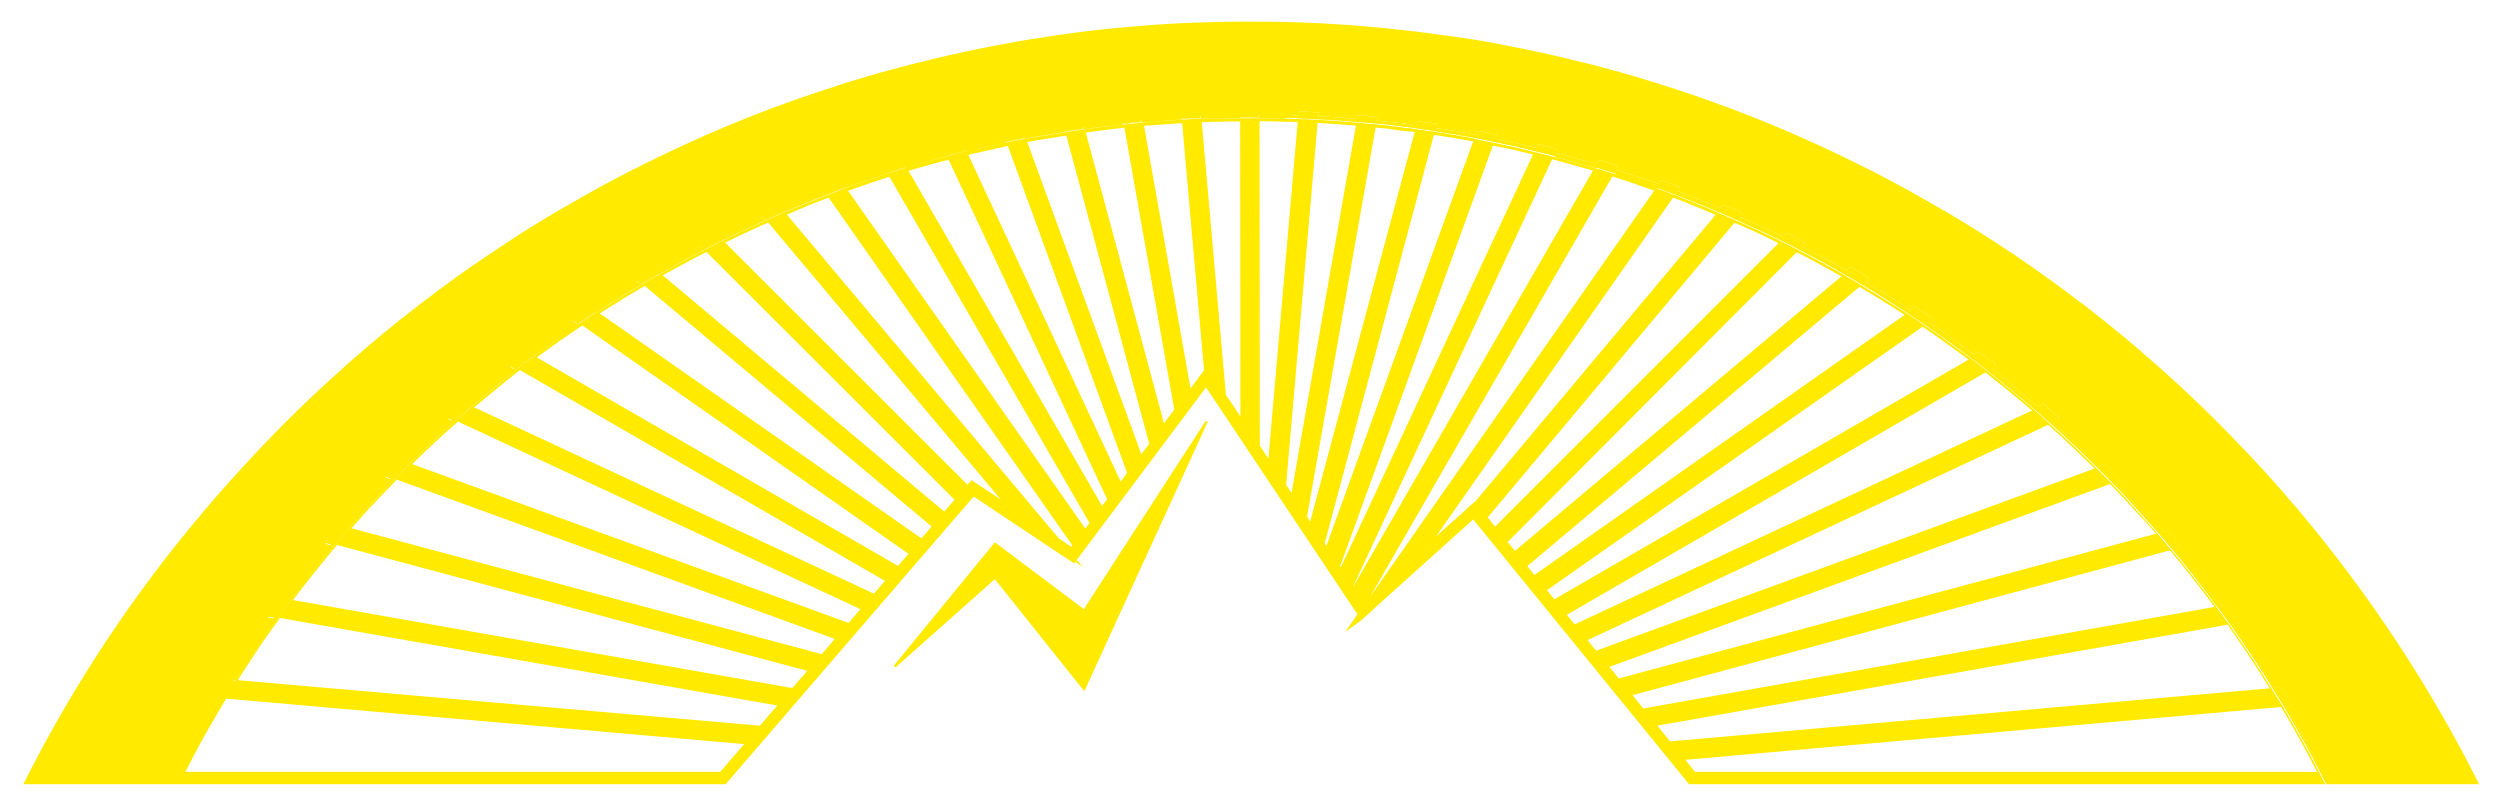 <?xml version="1.0" encoding="utf-8"?>
<!-- Generator: Adobe Illustrator 22.0.1, SVG Export Plug-In . SVG Version: 6.00 Build 0)  -->
<svg version="1.1" id="Livello_1" xmlns="http://www.w3.org/2000/svg" xmlns:xlink="http://www.w3.org/1999/xlink" x="0px" y="0px"
	 viewBox="0 0 1017 328" style="enable-background:new 0 0 1017 328;" xml:space="preserve">
<style type="text/css">
	.st0{fill:#FFEA00;}
</style>
<g>
	<g>
		<path class="st0" d="M947,319h-0.6c-3.9-7.8-8-15.5-12.3-23c-1.4-2.6-2.9-5.1-4.4-7.6c-0.2-0.3-0.4-0.6-0.5-0.9
			c-0.7-1.1-1.4-2.3-2-3.4h0c-0.8-1.4-1.7-2.8-2.6-4.2c-2.2-3.6-4.5-7.3-6.9-10.8c-1.6-2.5-3.2-4.9-4.9-7.3c-1.6-2.4-3.3-4.8-5-7.2
			c-0.1,0-0.1-0.1-0.1-0.1l-0.4-0.5c-0.9-1.2-1.7-2.4-2.6-3.6c-0.1-0.1-0.1-0.2-0.2-0.3c-0.8-1.1-1.6-2.2-2.4-3.3
			c-1.4-1.9-2.8-3.8-4.2-5.7c-0.2-0.2-0.4-0.5-0.5-0.7c-1.4-1.9-2.9-3.8-4.3-5.6c-1.4-1.7-2.7-3.4-4-5.1c-1.4-1.7-2.8-3.5-4.3-5.2
			c-0.2-0.2-0.3-0.4-0.5-0.6h0c-0.1-0.1-0.1-0.1-0.2-0.2c-1-1.2-2-2.5-3-3.6c-0.9-1.1-1.8-2.1-2.6-3.1c-1.1-1.2-2.1-2.4-3.2-3.6
			c-0.4-0.5-0.8-0.9-1.2-1.3c-0.2-0.2-0.4-0.5-0.6-0.7c-0.9-1-1.8-2-2.7-3c-1.5-1.7-3-3.3-4.5-5c-2.1-2.3-4.3-4.5-6.5-6.8
			c0,0,0,0,0,0c-1.2-1.2-2.4-2.4-3.5-3.6c-0.9-0.9-1.8-1.8-2.7-2.7c-0.9-0.9-1.8-1.8-2.7-2.6c-1.5-1.5-3-2.9-4.5-4.4
			c-3.9-3.7-7.8-7.3-11.7-10.9c-0.1-0.1-0.2-0.1-0.3-0.2c-1.2-1.1-2.5-2.2-3.7-3.3c-0.3-0.3-0.6-0.6-1-0.9c-0.5-0.5-1.1-0.9-1.6-1.4
			c-2.6-2.2-5.2-4.4-7.8-6.5c-0.2-0.2-0.5-0.4-0.7-0.6c-0.9-0.8-1.8-1.5-2.7-2.3c-2.5-2.1-5.1-4.2-7.7-6.2c-0.2-0.1-0.3-0.3-0.5-0.4
			c-1.3-1-2.5-2-3.9-3c-0.4-0.3-0.7-0.5-1-0.8c-0.5-0.4-1-0.8-1.5-1.1c-1.7-1.3-3.5-2.6-5.2-3.9c-1.4-1-2.7-2-4.1-3
			c-3.1-2.2-6.2-4.4-9.4-6.6c0,0-0.1,0-0.1-0.1c-0.2-0.1-0.4-0.3-0.6-0.4c-1.3-0.9-2.7-1.8-4.1-2.7c-0.8-0.5-1.6-1.1-2.4-1.6
			c-1-0.7-2-1.3-2.9-1.9c-1.8-1.2-3.6-2.3-5.4-3.5c-3.3-2.2-6.7-4.2-10.1-6.2c-0.3-0.2-0.6-0.3-0.9-0.5c-1.4-0.9-2.8-1.7-4.2-2.5
			c-0.5-0.3-0.9-0.5-1.4-0.8c-0.3-0.2-0.6-0.3-0.9-0.5c-0.9-0.5-1.7-1-2.6-1.5c-2.4-1.4-4.9-2.7-7.3-4.1c-2.7-1.5-5.5-2.9-8.3-4.4
			c-0.4-0.2-0.7-0.4-1-0.5c-1.4-0.8-2.8-1.5-4.3-2.2l-2.2-1.1c-2.1-1-4.1-2-6.3-3c-0.1-0.1-0.3-0.2-0.4-0.2
			c-1.7-0.8-3.3-1.6-5.1-2.3c-0.9-0.4-1.7-0.8-2.6-1.2c-1.1-0.5-2.3-1.1-3.5-1.6c-0.4-0.2-0.8-0.3-1.2-0.5c-1.4-0.6-2.8-1.3-4.3-1.9
			c-0.4-0.1-0.7-0.3-1.1-0.5c-0.2-0.1-0.5-0.2-0.7-0.3c-0.1,0-0.2-0.1-0.3-0.1c-1.4-0.6-2.9-1.2-4.3-1.8c-1.3-0.6-2.6-1.1-3.9-1.6
			c-3.1-1.2-6.2-2.5-9.2-3.6c-0.4-0.2-0.9-0.3-1.3-0.5c-1.5-0.5-3-1.1-4.4-1.6c-0.7-0.3-1.4-0.5-2.1-0.8c-2.2-0.8-4.4-1.6-6.6-2.3
			c-0.8-0.3-1.6-0.6-2.4-0.9c-0.1,0-0.1,0-0.1,0c0,0-0.1,0-0.1,0c0,0-0.1,0-0.1,0c-2-0.7-4-1.3-6-2c-0.5-0.2-1.1-0.4-1.6-0.6
			c-0.5-0.1-1-0.3-1.4-0.4c-1.5-0.5-3-0.9-4.4-1.4c-0.5-0.1-1-0.3-1.5-0.5c-0.2,0-0.3-0.1-0.5-0.2c-0.1,0-0.3-0.1-0.4-0.1
			c-1.5-0.5-3-0.9-4.6-1.3c-1.8-0.5-3.6-1.1-5.4-1.5c-2.1-0.6-4.2-1.2-6.3-1.7l-1.5-0.4c-1.5-0.4-3-0.8-4.5-1.1
			c-0.6-0.2-1.3-0.3-1.9-0.5c-1.4-0.3-2.8-0.7-4.1-1c-2.2-0.5-4.4-1-6.7-1.5c-1.9-0.4-3.7-0.8-5.6-1.2c-0.5-0.1-1-0.2-1.6-0.3
			c-1.5-0.3-3-0.6-4.5-0.9c-0.5-0.1-1.1-0.2-1.7-0.3c-0.1,0-0.1,0-0.2,0c-2.4-0.5-4.8-0.9-7.3-1.3c-0.4-0.1-0.9-0.2-1.4-0.3
			c-0.3,0-0.6-0.1-0.9-0.1c0,0,0,0-0.1,0c-1.9-0.4-3.8-0.6-5.7-0.9c-0.3-0.1-0.5-0.1-0.8-0.2c-0.5-0.1-1.1-0.2-1.6-0.3
			c-1.5-0.2-3-0.5-4.5-0.6c-0.6-0.1-1.2-0.2-1.8-0.3c-0.9-0.1-1.9-0.3-2.8-0.4c-1.5-0.2-3.1-0.4-4.7-0.6c-0.1,0-0.2,0-0.3,0
			c0,0,0,0-0.1,0c-0.2,0-0.4,0-0.7-0.1c-1.7-0.2-3.4-0.4-5.2-0.6c-0.7-0.1-1.4-0.2-2.1-0.2c-0.6-0.1-1.1-0.1-1.7-0.1
			c-0.2,0-0.5,0-0.7-0.1c-1.1-0.1-2.3-0.2-3.3-0.3c-0.2,0-0.3,0-0.5,0c-0.1,0-0.2,0-0.4,0c-0.5,0-1-0.1-1.4-0.1
			c-5.3-0.5-10.5-0.9-15.8-1.1c-0.6,0-1.1-0.1-1.7-0.1c-1.5-0.1-3-0.2-4.5-0.2h-0.3c-0.5,0-1-0.1-1.5-0.1c-0.7,0-1.4,0-2.1-0.1
			c-1.2,0-2.5-0.1-3.7-0.1c-3.3-0.1-6.6-0.1-9.9-0.2c-0.6,0-1.2,0-1.7,0H509c-1,0-1.9,0-2.8,0c-0.6,0-1.2,0-1.7,0
			c-2.6,0-5.3,0.1-7.9,0.1c-2.5,0-4.9,0.1-7.3,0.2h-0.2c-0.1,0-0.2,0-0.4,0c-0.3,0-0.7,0-1,0c-0.3,0-0.5,0-0.8,0
			c-1.5,0-3,0.1-4.5,0.2c-0.6,0-1.1,0.1-1.7,0.1c-5.3,0.3-10.5,0.7-15.7,1.1c-0.6,0.1-1.2,0.1-1.8,0.2c-1.5,0.1-3,0.3-4.5,0.5
			c-0.6,0.1-1.1,0.1-1.7,0.2c-1.5,0.1-3.1,0.3-4.6,0.5c-3.8,0.4-7.5,0.9-11.2,1.4c-0.6,0.1-1.2,0.2-1.8,0.3c-1.5,0.2-3,0.4-4.5,0.7
			c-0.5,0.1-1.1,0.2-1.6,0.2c-2.1,0.3-4.3,0.6-6.4,1c-1.1,0.2-2.2,0.4-3.4,0.5c-0.1,0-0.3,0-0.5,0.1c-1.3,0.2-2.6,0.5-3.9,0.7
			c-0.7,0.1-1.3,0.2-2,0.4c-0.6,0.1-1.3,0.2-1.9,0.4c-1.5,0.3-3,0.5-4.5,0.9c-0.5,0.1-1,0.2-1.6,0.3c-2,0.4-4,0.8-6,1.3
			c-0.1,0-0.2,0-0.4,0.1c-1.3,0.2-2.6,0.5-3.9,0.9c-0.3,0.1-0.6,0.1-0.9,0.2c-1.7,0.4-3.4,0.8-5.1,1.2c-0.4,0.1-0.8,0.2-1.2,0.3
			c-0.1,0-0.3,0-0.4,0.1c-0.1,0-0.2,0-0.4,0.1c-1.5,0.3-3,0.7-4.5,1.1c-0.5,0.1-1,0.3-1.5,0.4c-2.9,0.7-5.7,1.5-8.5,2.3
			c-2.7,0.7-5.3,1.5-8,2.3c-0.5,0.2-1,0.3-1.5,0.5c-0.2,0-0.3,0.1-0.5,0.1c-1.5,0.5-2.9,0.9-4.4,1.4c-0.5,0.2-0.9,0.3-1.4,0.5
			c-2.4,0.8-4.8,1.5-7.1,2.3c-1.7,0.6-3.4,1.2-5.2,1.8c-1.5,0.5-3,1.1-4.6,1.6c-0.7,0.3-1.4,0.5-2.1,0.8c-0.1,0-0.2,0.1-0.3,0.1
			c-1.4,0.5-2.7,1-4.1,1.5c-0.4,0.2-0.9,0.3-1.3,0.5c-2.6,1-5.1,1.9-7.7,3c-0.2,0-0.4,0.1-0.6,0.2c-0.1,0-0.2,0.1-0.3,0.1
			c-2.9,1.2-5.8,2.4-8.6,3.6c-0.7,0.3-1.4,0.6-2.2,0.9c-1.4,0.6-2.9,1.2-4.3,1.9c-0.4,0.2-0.8,0.3-1.2,0.5c-3,1.4-6.1,2.7-9,4.2
			c-2.9,1.3-5.7,2.7-8.5,4.1c-0.7,0.4-1.5,0.7-2.2,1.1c-1.5,0.7-2.9,1.5-4.3,2.2c-0.4,0.2-0.7,0.3-1,0.5c-6.1,3.1-12,6.3-17.9,9.7
			c-0.8,0.4-1.5,0.9-2.3,1.3c-1.4,0.8-2.8,1.6-4.2,2.4c-0.3,0.2-0.6,0.3-0.9,0.5c-0.1,0.1-0.3,0.2-0.4,0.3c-3.1,1.9-6.2,3.7-9.2,5.6
			c-0.2,0.1-0.4,0.2-0.6,0.4c-2.7,1.7-5.4,3.4-8,5.1c-0.8,0.5-1.6,1.1-2.4,1.6c-1.4,0.9-2.7,1.8-4,2.7c-0.2,0.1-0.5,0.3-0.7,0.5
			c-2.8,1.9-5.6,3.9-8.3,5.8c-1.9,1.4-3.8,2.7-5.6,4.1c-1.5,1.1-3,2.2-4.5,3.3c-0.9,0.6-1.7,1.3-2.5,1.9c-1.3,1-2.6,2-3.9,3
			c-0.1,0.1-0.1,0.1-0.2,0.2c-0.1,0.1-0.2,0.1-0.3,0.2c-1.5,1.2-3,2.3-4.4,3.5c-1.5,1.2-3,2.4-4.6,3.7c-1,0.8-2,1.6-3.1,2.6
			c-1.5,1.3-3.1,2.6-4.6,3.8c-0.7,0.5-1.3,1.1-2,1.7c-0.9,0.8-1.7,1.5-2.6,2.3c-1.2,1.1-2.5,2.2-3.7,3.3c-0.1,0.1-0.2,0.2-0.3,0.2
			c-6.4,5.6-12.6,11.5-18.7,17.5c-0.9,0.9-1.8,1.8-2.7,2.6c-1.2,1.2-2.3,2.4-3.5,3.6c0,0,0,0,0,0.1c-1.4,1.4-2.7,2.8-4.1,4.3
			c-2.2,2.3-4.4,4.6-6.5,6.9c-0.4,0.4-0.8,0.8-1.2,1.2c-0.2,0.2-0.3,0.4-0.5,0.5c-1.3,1.4-2.5,2.8-3.8,4.2c-0.9,0.9-1.7,1.8-2.5,2.8
			c-0.9,1-1.8,2.1-2.7,3.1c-1.1,1.2-2.1,2.4-3.1,3.6c-0.1,0.1-0.1,0.1-0.2,0.2c-6.1,7.3-12.1,14.7-17.8,22.4
			c-0.9,1.2-1.8,2.4-2.7,3.6c-0.9,1.2-1.7,2.4-2.6,3.6c-0.1,0.2-0.2,0.3-0.4,0.5c-1.7,2.3-3.4,4.7-5,7.1c-1.7,2.4-3.3,4.8-4.9,7.2
			c-1.6,2.4-3.2,4.9-4.8,7.3c-0.7,1.1-1.4,2.2-2.1,3.3l-0.5,0c0.7-1.2,1.5-2.3,2.2-3.5c1.4-2.2,3.1-4.8,4.8-7.3
			c1.5-2.2,3.1-4.6,4.9-7.2c1.6-2.4,3.3-4.8,5-7.1c0.1-0.1,0.1-0.2,0.2-0.3l-2.8-0.5l1.6-2.2c1-1.4,2-2.8,3-4.1l0.6-0.9l2.9,0.5
			c5.5-7.4,11.6-15,17.9-22.6c0,0,0,0,0,0l-2.7-0.7l1.7-2.1c1.1-1.4,2.2-2.6,3.4-3.9l0.7-0.8l2.7,0.7c0.9-1,1.8-2,2.7-3
			c1.2-1.4,2.5-2.8,3.8-4.2c0.1-0.2,0.3-0.4,0.5-0.6c0.4-0.4,0.8-0.8,1.2-1.2c2.4-2.7,4.5-4.9,6.5-6.9c1.3-1.4,2.6-2.7,3.9-4.1
			l-2.5-0.9l1.9-1.9c1.1-1.1,2.2-2.3,3.4-3.4l0.8-0.8l1.2,0.3l1.6,0.6c6.2-6.1,12.4-12,18.7-17.5l-2.3-1.1l1.9-1.8
			c0.8-0.7,1.5-1.4,2.3-2l2.3-2l2.4,1.1c0.7-0.6,1.4-1.2,2.2-1.8l4.6-3.8c1.1-1,2.1-1.8,3.1-2.6c1.3-1.1,2.6-2.1,3.9-3.1l0.7-0.5
			c1.3-1.1,2.7-2.2,4.1-3.3l0.1-0.1l-2.2-1.3l2-1.6c1.3-1,2.6-2,3.9-3l0.9-0.7l2.2,1.3c1.6-1.2,3.2-2.3,4.7-3.4
			c1.6-1.2,3.2-2.4,4.9-3.6l0.7-0.5c2.7-1.9,5.4-3.8,8.2-5.7l-2-1.4l2.1-1.4c1.2-0.8,2.5-1.7,3.8-2.5l1-0.7l1.2,0.5l1,0.7
			c3-2,5.7-3.7,8.2-5.3c0.1-0.1,0.3-0.2,0.4-0.3l0.2-0.1c3-1.9,6.1-3.8,9.2-5.6c0.1-0.1,0.2-0.1,0.3-0.2l-1.7-1.4l3.3-1.9
			c1-0.6,2-1.2,3-1.7l1-0.6l1.7,1.4c6.3-3.6,12.2-6.8,17.9-9.8l-1.5-1.5l2.1-1.1c1.4-0.7,2.8-1.5,4.3-2.2l1.1-0.6l1.5,1.5
			c2.9-1.5,5.9-2.8,8.7-4.1c2.7-1.3,5.6-2.6,8.9-4.1l-1.3-1.5l2-1c1.4-0.7,2.9-1.3,4.4-2l1.2-0.5l1.3,1.5c2.6-1.1,5.6-2.4,8.7-3.6
			c0,0,0.1,0,0.2-0.1c0,0,0.1,0,0.1,0l0.2-0.1c0.2-0.1,0.4-0.2,0.6-0.2c2.2-0.9,4.7-1.9,7.5-2.9l-1.1-1.5l2-0.8
			c1.4-0.6,2.8-1.1,4.2-1.5l1.3-0.7l1,1.2l0.3,0.5c1.6-0.6,3.1-1.1,4.6-1.6l5.3-1.8c2.3-0.8,4.7-1.6,7-2.3l-0.9-1.6l7.9-2.4l0.9,1.6
			c2.4-0.8,5-1.5,8.1-2.4c2.8-0.8,5.6-1.6,8.4-2.3l-0.7-1.6l2-0.5c1.5-0.4,3.1-0.8,4.6-1.2l1.4-0.3l0.7,1.6c0.3-0.1,0.6-0.1,0.9-0.2
			c1.4-0.3,2.9-0.7,4.4-1c0.1,0,0.3-0.1,0.4-0.1c0.1,0,0.3-0.1,0.4-0.1l0.4-0.1c1.2-0.3,2.3-0.6,3.5-0.8c0,0,0.1,0,0.2,0
			c0,0,0.1,0,0.1,0c2-0.4,4-0.9,6-1.3l-0.6-1.5l1.9-0.5c1.5-0.4,3-0.7,4.6-0.9l1.4-0.3l0.5,1.4l0.1,0.2c0.7-0.1,1.3-0.3,2-0.4
			c1.4-0.3,2.7-0.5,4-0.7c0,0,0.1,0,0.2,0c0,0,0.1,0,0.1,0l3.4-0.6c1.9-0.4,3.9-0.7,6.3-1.1l-0.4-1.5l1.9-0.3
			c1.5-0.3,3.1-0.5,4.6-0.7l1.5-0.2l0.4,1.6c4.3-0.6,7.9-1.1,11.3-1.4c1.4-0.2,2.8-0.3,4.1-0.5c0.1,0,0.3,0,0.5,0l-0.3-1.6l1.8-0.2
			c1.4-0.2,2.8-0.3,4.2-0.4l1.6-0.1l0.6,1.5l0,0c5.8-0.5,10.9-0.9,15.8-1.2l-0.1-1.6l1.8-0.1c1.5-0.1,3.1-0.2,4.6-0.2l1.6,0l0.1,1.6
			c0.1,0,0.3,0,0.4,0h0.2c2.4-0.1,4.9-0.2,7.3-0.2c2.6-0.1,5.2-0.1,7.9-0.1v-1.5l1.6-0.1c0.9,0,1.9,0,2.9,0h3.5v1.6
			c3.1,0,6.6,0.1,9.9,0.2L526,47c0.4,0,0.8,0,1.2,0c0.3,0,0.6,0,1,0l0.1-1.6l1.7,0c1.5,0,3.1,0.1,4.6,0.2l1.8,0.1l-0.1,1.6
			c5.1,0.2,10.3,0.6,15.8,1.1l0.3-1.5h1.5c0.2,0,0.5,0,0.9,0.1c1,0.1,2.1,0.1,3.1,0.3c0.5,0.1,0.7,0.1,0.8,0.1l1.7,0.3l-0.3,1.4
			c0.7,0.1,1.4,0.1,2.1,0.2c1.8,0.2,3.5,0.4,5.2,0.6c0.1,0,0.2,0,0.3,0c0.1,0,0.3,0,0.4,0c0.1,0,0.2,0,0.3,0l0.1,0
			c1.4,0.2,2.9,0.4,4.3,0.5l0.4,0.1c1,0.1,1.9,0.2,2.9,0.4l0.4-1.6l1.5,0.2c1.5,0.2,3,0.4,4.5,0.6l1.9,0.3l-0.3,1.7
			c0.3,0,0.5,0.1,0.8,0.1c1.9,0.3,3.8,0.5,5.7,0.9l1.4,0.2c0.3,0,0.7,0.1,1,0.2c2.3,0.4,4.8,0.8,7.3,1.3l0.6-1.6l1.4,0.3
			c1.6,0.3,3.1,0.6,4.6,0.9l1.9,0.4l-0.6,1.6c1.8,0.4,3.6,0.8,5.5,1.2c2.2,0.5,4.4,0.9,6.7,1.5l4.2,1l0.7-1.5l1.4,0.3
			c1.5,0.3,3.1,0.7,4.6,1.1l2,0.5l-0.7,1.6c2.1,0.5,4.2,1.1,6.3,1.7c1.7,0.4,3.4,0.9,5.4,1.5c1.7,0.4,3.3,0.9,4.6,1.3
			c0.2,0,0.3,0.1,0.5,0.1l0.1,0l0.9-1.6l7.9,2.4l-0.9,1.6c0.5,0.2,1,0.3,1.5,0.5c1.6,0.5,3.8,1.2,5.9,1.9l0.2,0l0.1,0
			c0.1,0,0.2,0.1,0.3,0.1c0.3,0.1,0.8,0.3,1.2,0.4c0.4,0.2,0.8,0.3,1.2,0.4c2.2,0.7,4.5,1.6,6.7,2.4l1.1-1.6l1.2,0.4
			c1.5,0.5,3,1,4.4,1.6l2.1,0.8l-1.1,1.6c3.4,1.3,6.4,2.5,9.1,3.6c1.3,0.5,2.6,1.1,3.9,1.6c1.5,0.6,3,1.2,4.5,1.9l1.3-1.5l1.2,0.5
			c1.5,0.6,3,1.2,4.4,1.9l2.1,0.9l-1.3,1.5c1.1,0.5,2.3,1,3.4,1.5l2.6,1.2c1.6,0.7,3.3,1.5,5.1,2.3c0.1,0,0.3,0.2,0.5,0.3
			c2,0.9,4.1,2,6.3,3l1.5-1.5l1.1,0.5c1.5,0.7,2.9,1.4,4.4,2.2l2,1.1l-1.5,1.5c2.7,1.4,5.4,2.8,8.2,4.3c2.5,1.3,4.9,2.7,7.4,4.1
			c0.7,0.4,1.4,0.8,2.1,1.2c0.2,0.1,0.4,0.2,0.6,0.3l1.7-1.4l1.1,0.6c1.4,0.8,2.8,1.6,4.2,2.5l2.1,1.3l-1.7,1.4
			c3.1,1.8,6.6,3.9,10,6.1c1.9,1.2,3.6,2.3,5.4,3.5c1,0.7,2.1,1.3,3.1,2l1.9-1.3l1,0.6c1.4,0.9,2.8,1.8,4.1,2.7l2.1,1.4l-1.9,1.4
			c2.8,1.9,5.7,4,9.3,6.5c1.4,1,2.8,2,4.1,3c1.9,1.4,3.7,2.7,5.4,4l2.2-1.3l0.9,0.7c1.3,1,2.6,2,3.9,3l2,1.6l-2.2,1.3
			c3,2.3,5.4,4.3,7.6,6.1c0.9,0.8,1.8,1.5,2.7,2.3c0.1,0.1,0.2,0.2,0.4,0.3c0.1,0.1,0.2,0.2,0.3,0.3c2.5,2.1,5.2,4.3,8,6.7l2.4-1.1
			l2,1.8c0.9,0.8,1.7,1.5,2.6,2.3l1.9,1.8L835,172c3.7,3.3,7.5,6.8,11.6,10.7l4.5,4.4c1,0.9,1.9,1.9,2.9,2.8l2.6-0.9l6.3,6.3l-2.6,1
			c2.1,2.2,4.2,4.5,6.3,6.7c1.5,1.7,3,3.3,4.5,5c0.6,0.6,1.2,1.3,1.7,1.9c0.3,0.3,0.6,0.7,0.9,1c0.1,0.1,0.2,0.2,0.3,0.3
			c0.1,0.1,0.2,0.2,0.3,0.3c0.3,0.3,0.5,0.6,0.8,0.9l0.4,0.4c1.1,1.3,2.2,2.6,3.3,3.8l2.7-0.7l0.7,0.8c0.9,1,1.8,2.1,2.7,3.2
			l2.3,2.8l-2.7,0.7l0,0c0.1,0.1,0.2,0.2,0.3,0.3c0.1,0.1,0.1,0.2,0.2,0.3c1.5,1.7,2.9,3.5,4.3,5.2c0.7,0.8,1.3,1.7,2,2.5
			c0.7,0.9,1.4,1.7,2,2.6l4.4,5.6c0.1,0.1,0.2,0.2,0.3,0.4c0.1,0.1,0.2,0.2,0.3,0.4c1.5,1.9,3,4,4.4,5.9l2.9-0.5l5.3,7.3l-2.9,0.5
			c0,0.1,0.1,0.1,0.1,0.2h0l0.1,0.2c1.8,2.5,3.5,4.9,5,7.2c1.8,2.6,3.4,5,4.9,7.3c2.2,3.3,4.5,7,7,11l2.9-0.3l4.7,7.6l-3,0.3
			c0.1,0.2,0.3,0.5,0.4,0.7l1.2,2.1c1.1,1.9,2.2,3.7,3.3,5.6C938.6,302.8,942.7,310.4,947,319z"/>
		<path class="st0" d="M934.6,295.8c-1.1-1.9-2.1-3.7-3.3-5.6l-1.2-2.1c-0.1-0.2-0.3-0.5-0.4-0.7c-0.3-0.5-0.6-1-0.9-1.5
			c-0.4-0.7-0.9-1.5-1.3-2.2l-0.2-0.2c-0.8-1.3-1.5-2.5-2.3-3.7c-2.5-4.1-4.8-7.7-7-11c-1.5-2.3-3.1-4.7-4.9-7.3
			c-1.5-2.3-3.2-4.7-5-7.2l-0.1-0.2h0c0-0.1-0.1-0.1-0.1-0.2c-0.4-0.6-0.8-1.1-1.2-1.7c-0.5-0.7-1-1.4-1.5-2.1l-0.1-0.1
			c0-0.1-0.1-0.2-0.1-0.2c-0.7-1-1.5-2-2.3-3.1c-1.4-1.9-2.9-3.9-4.4-5.9c-0.1-0.1-0.2-0.2-0.3-0.4c-0.1-0.1-0.2-0.3-0.3-0.4
			l-4.4-5.6c-0.7-0.9-1.4-1.7-2-2.6c-0.7-0.8-1.3-1.7-2-2.5c-1.4-1.7-2.8-3.5-4.3-5.2c-0.1-0.1-0.1-0.2-0.2-0.3
			c-0.1-0.1-0.2-0.2-0.3-0.3l0,0l-0.6-0.6c-0.8-1.1-1.7-2.1-2.7-3.1c-0.8-1-1.7-2-2.5-3c-1.1-1.3-2.2-2.6-3.3-3.8l-0.4-0.4
			c-0.3-0.3-0.5-0.6-0.8-0.9c-0.1-0.1-0.2-0.2-0.3-0.3c-0.1-0.1-0.2-0.2-0.3-0.3c-0.3-0.3-0.6-0.7-0.9-1c-0.6-0.7-1.1-1.3-1.7-1.9
			c-1.5-1.6-3-3.3-4.5-5c-2.1-2.2-4.2-4.4-6.3-6.7c-0.1-0.1-0.1-0.1-0.2-0.2c-0.6-0.6-1.2-1.2-1.7-1.8c-0.6-0.6-1.2-1.2-1.8-1.8
			c-0.8-0.8-1.6-1.7-2.5-2.5c-0.9-0.9-1.9-1.9-2.9-2.8l-4.5-4.4c-4.1-3.9-7.9-7.4-11.6-10.7c-0.1-0.1-0.3-0.2-0.4-0.4
			c-0.8-0.8-1.7-1.5-2.5-2.3l-1.2-1.1c-0.1-0.1-0.2-0.2-0.3-0.3c-0.2-0.2-0.4-0.4-0.7-0.6c-0.5-0.4-1-0.8-1.4-1.2
			c-2.8-2.4-5.4-4.6-8-6.7c-0.1-0.1-0.2-0.2-0.3-0.3c-0.1-0.1-0.2-0.2-0.4-0.3c-0.9-0.8-1.8-1.5-2.7-2.3c-2.2-1.9-4.6-3.8-7.6-6.1
			c-0.2-0.2-0.4-0.3-0.6-0.5c-1.3-1-2.5-2-3.9-3l-1-0.8c-0.4-0.3-0.9-0.7-1.3-1c-1.7-1.3-3.5-2.6-5.4-4c-1.4-1-2.7-2-4.1-3
			c-3.5-2.5-6.5-4.6-9.3-6.5c-0.1,0-0.1-0.1-0.2-0.2c-0.1-0.1-0.2-0.1-0.3-0.2c-0.1-0.1-0.2-0.1-0.3-0.2c-1.6-1.1-2.9-2-4.1-2.7
			l-2.3-1.5c-1-0.7-2.1-1.4-3.1-2c-1.8-1.2-3.6-2.3-5.4-3.5c-3.4-2.2-6.9-4.3-10-6.1c-0.4-0.2-0.7-0.4-1-0.6
			c-1.3-0.8-2.7-1.7-4.2-2.5c-0.2-0.1-0.5-0.3-0.7-0.4c-0.2-0.1-0.5-0.3-0.7-0.4c-0.2-0.1-0.5-0.3-0.7-0.4c-0.2-0.1-0.4-0.2-0.6-0.3
			c-0.7-0.4-1.4-0.8-2.1-1.2c-2.5-1.4-4.9-2.8-7.4-4.1c-2.7-1.5-5.5-2.9-8.2-4.3c-0.4-0.2-0.8-0.4-1.2-0.6c-1.5-0.8-2.9-1.6-4.3-2.2
			c-0.7-0.4-1.4-0.7-2.1-1c-2.2-1.1-4.3-2.1-6.3-3c-0.2-0.1-0.3-0.2-0.5-0.3c-1.8-0.9-3.5-1.7-5.1-2.3l-2.6-1.2
			c-1.1-0.5-2.3-1-3.4-1.5c-0.4-0.2-0.9-0.4-1.3-0.6c-1.6-0.7-3-1.4-4.3-1.9c-0.2-0.1-0.3-0.1-0.5-0.2c-0.2-0.1-0.4-0.2-0.6-0.2
			c-0.1,0-0.2-0.1-0.3-0.1c-0.1-0.1-0.3-0.1-0.4-0.2c-0.1,0-0.1-0.1-0.2-0.1c-1.5-0.7-3-1.3-4.5-1.9c-1.3-0.5-2.6-1.1-3.9-1.6
			c-2.7-1.1-5.7-2.3-9.1-3.6c-0.5-0.2-0.9-0.4-1.4-0.5c-1.5-0.6-3-1.1-4.4-1.6c-0.6-0.2-1.3-0.5-1.9-0.7c-2.2-0.8-4.4-1.6-6.7-2.4
			c-0.4-0.1-0.8-0.3-1.2-0.4c-0.4-0.1-0.8-0.3-1.2-0.4c-0.1,0-0.2-0.1-0.3-0.1l-0.1,0l-0.2,0c-2.2-0.8-4.3-1.4-5.9-1.9
			c-0.5-0.2-1-0.4-1.5-0.5c-0.3-0.1-0.6-0.2-0.9-0.3l-0.6-0.2c-0.8-0.2-1.5-0.5-2.2-0.7c-0.7-0.2-1.5-0.5-2.2-0.7
			c-0.2-0.1-0.5-0.1-0.7-0.2c-0.3-0.1-0.5-0.2-0.8-0.2l-0.4-0.1l-0.1,0c-0.1,0-0.3-0.1-0.5-0.1c-1.3-0.4-2.9-0.9-4.6-1.3
			c-2-0.6-3.7-1.1-5.4-1.5c-2.1-0.6-4.2-1.1-6.3-1.7c-0.5-0.1-1.1-0.3-1.6-0.4c-1.5-0.4-3-0.8-4.5-1.1l-1.8-0.5l-4.2-1
			c-2.3-0.6-4.5-1.1-6.7-1.5c-1.9-0.4-3.7-0.8-5.5-1.2c-0.5-0.1-1.1-0.2-1.6-0.3c-1.5-0.3-3-0.6-4.6-0.9c-0.3,0-0.5-0.1-0.8-0.2
			c-0.3-0.1-0.6-0.1-0.9-0.2c0,0-0.1,0-0.1,0c-2.5-0.5-4.9-0.9-7.3-1.3c-0.4-0.1-0.7-0.2-1-0.2l-1.4-0.2c-1.9-0.4-3.9-0.6-5.7-0.9
			c-0.3-0.1-0.5-0.1-0.8-0.1c-0.3-0.1-0.6-0.1-0.9-0.2c-0.3,0-0.5-0.1-0.8-0.1c-1.5-0.2-3-0.5-4.5-0.6c-0.6-0.1-1.2-0.2-1.8-0.3
			c-1-0.1-1.9-0.3-2.9-0.4l-0.4-0.1c-1.4-0.2-2.9-0.3-4.3-0.5l-0.1,0c-0.1,0-0.2,0-0.3,0c-0.1,0-0.3,0-0.4,0c-0.1,0-0.2,0-0.3,0
			c-1.7-0.2-3.5-0.4-5.2-0.6c-0.7-0.1-1.4-0.2-2.1-0.2c-0.6-0.1-1.1-0.1-1.7-0.1c-0.1,0-0.3,0-0.4,0c-0.1,0-0.2,0-0.3-0.1
			c-1-0.1-2.1-0.2-3.1-0.3l-0.2,0c-0.2-0.1-0.4-0.1-0.6-0.1c-0.1,0-0.2,0-0.2,0l-0.1,0c-0.5,0-0.9-0.1-1.4-0.1
			c-5.5-0.5-10.7-0.9-15.8-1.1c-0.6,0-1.1-0.1-1.7-0.1c-1.5-0.1-3.1-0.2-4.6-0.2h-0.2c-0.5,0-1-0.1-1.5-0.1c-0.3,0-0.6,0-1,0
			c-0.4,0-0.8,0-1.2,0l-3.7-0.1c-3.3-0.1-6.7-0.1-9.9-0.2c-0.6,0-1.2,0-1.7,0H509c-0.9,0-1.9,0-2.8,0c-0.6,0-1.2,0-1.7,0
			c-2.6,0-5.3,0.1-7.9,0.1c-2.4,0-4.9,0.1-7.3,0.2h-0.2c-0.1,0-0.3,0-0.4,0c-0.1,0-0.2,0-0.3,0c-0.2,0-0.4,0-0.7,0
			c-0.2,0-0.5,0-0.7,0c-1.5,0-2.9,0.1-4.5,0.2c-0.6,0-1.1,0.1-1.7,0.1c-4.8,0.3-9.9,0.6-15.8,1.2c-0.6,0-1.2,0.1-1.8,0.2l-0.4,0
			c-1.4,0.1-2.8,0.3-4.2,0.4c-0.6,0.1-1.1,0.1-1.7,0.2c-0.1,0-0.3,0-0.5,0c-1.4,0.1-2.8,0.3-4.1,0.5c-3.4,0.4-7,0.8-11.3,1.4
			c-0.6,0.1-1.2,0.2-1.8,0.3c-1.5,0.2-3,0.4-4.5,0.7c-0.6,0.1-1.1,0.2-1.7,0.2c-2.4,0.4-4.4,0.7-6.3,1.1l-3.4,0.6c0,0-0.1,0-0.1,0
			c-0.1,0-0.2,0-0.2,0c-1.2,0.2-2.6,0.5-4,0.7c-0.7,0.1-1.3,0.2-2,0.4c-0.6,0.1-1.2,0.2-1.8,0.3c-1.5,0.3-3,0.6-4.5,0.9
			c-0.5,0.1-1.1,0.2-1.6,0.3c-2,0.4-4,0.8-6,1.3c0,0-0.1,0-0.1,0c-0.1,0-0.1,0-0.2,0c-1.2,0.2-2.3,0.5-3.5,0.8l-0.4,0.1
			c-0.1,0-0.3,0.1-0.4,0.1c-0.1,0-0.3,0.1-0.4,0.1c-1.5,0.3-3,0.7-4.4,1c-0.3,0.1-0.6,0.1-0.9,0.2c-0.4,0.1-0.7,0.2-1.1,0.3
			c0,0-0.1,0-0.1,0c-0.1,0-0.2,0-0.3,0.1c0,0-0.1,0-0.1,0c-0.1,0-0.2,0-0.2,0.1c-1.5,0.3-3,0.7-4.5,1.1c-0.5,0.1-1.1,0.3-1.6,0.4
			c-2.8,0.7-5.6,1.5-8.4,2.3c-3.1,0.8-5.7,1.6-8.1,2.4c-0.5,0.1-0.9,0.3-1.4,0.4l-2.7,0.8c-0.8,0.2-1.5,0.5-2.3,0.7
			c-0.5,0.2-1,0.3-1.5,0.5c-2.3,0.8-4.7,1.5-7,2.3l-5.3,1.8c-1.5,0.5-3,1.1-4.6,1.6c-0.7,0.2-1.3,0.5-2,0.7c0,0-0.1,0-0.1,0
			c-0.1,0-0.1,0.1-0.1,0.1c-1.4,0.5-2.8,1-4.1,1.5c-0.5,0.2-1,0.4-1.4,0.5c-2.8,1-5.3,2-7.5,2.9c-0.2,0-0.4,0.1-0.6,0.2l-0.2,0.1
			c0,0-0.1,0-0.1,0c-0.1,0-0.1,0.1-0.2,0.1c-3.1,1.3-6.2,2.5-8.7,3.6c-0.7,0.3-1.4,0.6-2,0.9c-1.5,0.6-3,1.3-4.3,1.9
			c-0.5,0.2-0.9,0.4-1.3,0.6c-3.3,1.4-6.2,2.8-8.9,4.1c-2.8,1.3-5.7,2.7-8.7,4.1c-0.7,0.3-1.4,0.7-2.1,1c-1.5,0.7-2.9,1.5-4.3,2.2
			c-0.4,0.2-0.8,0.4-1.2,0.6c-5.7,2.9-11.6,6.1-17.9,9.8c-0.7,0.4-1.4,0.8-2.1,1.2c-1,0.6-2,1.2-3,1.8l-1.2,0.7
			c-0.2,0.1-0.3,0.2-0.5,0.3c-0.2,0.1-0.4,0.2-0.5,0.3c-0.1,0.1-0.2,0.1-0.3,0.2c-3.1,1.9-6.2,3.7-9.2,5.6l-0.2,0.1
			c-0.2,0.1-0.3,0.2-0.4,0.3c-2.5,1.6-5.2,3.3-8.2,5.3c-0.7,0.5-1.5,1-2.3,1.5l-0.1,0.1c-1.3,0.9-2.6,1.8-3.9,2.6
			c-0.3,0.2-0.6,0.4-0.9,0.6c-2.7,1.9-5.5,3.8-8.2,5.7l-0.7,0.5c-1.7,1.2-3.3,2.4-4.9,3.6c-1.5,1.1-3.1,2.2-4.7,3.4
			c-0.8,0.6-1.6,1.2-2.3,1.8c-1.3,1-2.6,2-3.9,3c-0.1,0-0.2,0.1-0.3,0.2l-0.4,0.3l-0.1,0.1c-1.4,1.1-2.8,2.2-4.1,3.3l-0.7,0.5
			c-1.3,1-2.6,2.1-3.9,3.1c-1,0.8-2,1.6-3.1,2.6l-4.6,3.8c-0.7,0.6-1.4,1.2-2.2,1.8c-0.8,0.7-1.6,1.4-2.4,2.1
			c-0.5,0.4-1,0.8-1.5,1.3c-0.8,0.7-1.5,1.3-2.3,2c-0.1,0.1-0.3,0.3-0.4,0.4c-6.3,5.5-12.5,11.4-18.7,17.5c-0.8,0.8-1.7,1.7-2.5,2.5
			c-1.2,1.2-2.4,2.4-3.5,3.6c-0.1,0.1-0.1,0.1-0.2,0.2c-1.3,1.4-2.6,2.7-3.9,4.1c-2,2-4.1,4.2-6.5,6.9c-0.4,0.4-0.8,0.8-1.2,1.2
			c-0.2,0.2-0.4,0.4-0.5,0.6c-1.3,1.4-2.6,2.8-3.8,4.2c-0.9,1-1.8,2-2.7,3c-0.8,1-1.7,1.9-2.5,2.9c-1,1.1-2.1,2.3-3.3,3.8
			c0,0,0,0,0,0c-6.4,7.6-12.4,15.2-17.9,22.6c-0.8,1.1-1.7,2.3-2.5,3.4c-1,1.3-1.9,2.6-2.7,3.8c-0.1,0.1-0.1,0.2-0.2,0.3
			c-1.7,2.3-3.4,4.7-5,7.1c-1.8,2.6-3.4,5-4.9,7.2c-1.7,2.5-3.4,5.1-4.8,7.3c-0.8,1.2-1.5,2.3-2.2,3.5l0.5,0l0.6,0
			c0.6-1,1.3-2,1.9-3.1c1.4-2.2,3.1-4.8,4.8-7.3c1.5-2.2,3.1-4.6,4.9-7.2c1.6-2.4,3.3-4.8,5-7.1c0.2-0.2,0.3-0.5,0.5-0.7
			c0.8-1.1,1.6-2.2,2.4-3.4c0.9-1.3,1.9-2.5,2.8-3.8c5.4-7.3,11.4-14.7,17.6-22.2c0.1-0.1,0.2-0.3,0.3-0.4c1.1-1.3,2.1-2.4,3-3.5
			c0.9-1.1,1.9-2.2,2.8-3.3c0.8-0.9,1.5-1.8,2.3-2.6c1.2-1.4,2.5-2.8,3.8-4.2c0.1-0.2,0.2-0.3,0.4-0.5c0.4-0.4,0.8-0.8,1.2-1.2
			c2.4-2.7,4.5-4.9,6.5-6.9c1.4-1.5,2.7-2.9,4.1-4.3c0,0,0.1-0.1,0.1-0.1c1.1-1.1,2.2-2.3,3.4-3.5c0.9-0.9,1.9-1.9,2.8-2.8
			c6.1-6.1,12.4-11.9,18.6-17.5c0,0,0.1-0.1,0.1-0.1c0.7-0.7,1.5-1.3,2.2-2c0.5-0.4,1-0.9,1.5-1.3c0.9-0.8,1.8-1.6,2.8-2.4
			c0.6-0.5,1.2-1,1.8-1.5l4.6-3.9c1.1-1,2.1-1.8,3.1-2.6c1.3-1.1,2.6-2.1,3.9-3.1l0.7-0.6c1.3-1.1,2.7-2.1,4.1-3.2l0.4-0.4l0,0
			c0.1-0.1,0.2-0.1,0.2-0.2l0.1-0.1c1.3-1,2.6-2,3.9-3c0.9-0.7,1.8-1.4,2.7-2c1.5-1.1,2.9-2.2,4.3-3.2c1.6-1.2,3.2-2.4,4.9-3.6
			l0.8-0.6c2.8-1.9,5.6-3.9,8.4-5.9c0.2-0.1,0.4-0.2,0.5-0.3c1.3-0.8,2.6-1.7,3.9-2.6l0.1-0.1c0.9-0.6,1.7-1.1,2.6-1.7
			c2.9-1.9,5.4-3.5,7.9-5c0.1-0.1,0.2-0.1,0.4-0.2l0.2-0.1c3.1-1.9,6.1-3.8,9.2-5.6c0.2-0.1,0.4-0.2,0.6-0.3c0.1,0,0.1-0.1,0.2-0.1
			c0.2-0.1,0.4-0.2,0.5-0.3l1.1-0.7c1-0.6,2-1.2,3-1.8c0.8-0.5,1.7-1,2.5-1.4c6.3-3.6,12.2-6.8,17.9-9.7c0.3-0.2,0.6-0.3,0.9-0.5
			c1.4-0.7,2.8-1.5,4.3-2.2c0.8-0.4,1.6-0.8,2.4-1.2c2.8-1.4,5.7-2.7,8.4-4c2.8-1.3,5.8-2.7,9.2-4.2c0.4-0.2,0.7-0.3,1.1-0.5
			c1.3-0.6,2.8-1.3,4.3-1.9c0.7-0.3,1.5-0.6,2.3-1c2.5-1.1,5.5-2.3,8.5-3.5c0,0,0.1,0,0.1,0c0.1,0,0.1-0.1,0.1-0.1l0.2-0.1
			c0.1-0.1,0.3-0.1,0.5-0.2c2.4-1,4.9-2,7.8-3c0.4-0.1,0.8-0.3,1.2-0.5c1.3-0.5,2.7-1,4.1-1.5c0,0,0.1,0,0.1-0.1
			c0.1,0,0.1-0.1,0.1-0.1c0.7-0.3,1.4-0.5,2.2-0.8c1.4-0.5,2.9-1,4.4-1.6l5.2-1.8c2.4-0.8,4.8-1.6,7.2-2.4c0.4-0.1,0.9-0.3,1.3-0.4
			c0.8-0.2,1.5-0.5,2.3-0.7l2.2-0.7c0.1,0,0.2-0.1,0.3-0.1l0.3-0.1c0.5-0.2,1.1-0.3,1.6-0.5c2.3-0.7,4.9-1.5,7.9-2.3
			c2.8-0.8,5.7-1.6,8.6-2.3c0.5-0.1,1-0.3,1.4-0.4c1.5-0.4,3-0.8,4.5-1.2c0,0,0.1,0,0.1,0c0.1,0,0.1,0,0.3-0.1c0,0,0.1,0,0.1,0
			c0.1,0,0.2,0,0.2,0c0.4-0.1,0.9-0.2,1.3-0.3c0.2,0,0.5-0.1,0.7-0.2c1.4-0.4,2.9-0.7,4.4-1c0.2,0,0.3-0.1,0.4-0.1
			c0.2,0,0.3-0.1,0.5-0.1l0.4-0.1c1.2-0.3,2.3-0.6,3.5-0.8c0,0,0.1,0,0.1,0c0.1,0,0.1,0,0.2,0c2-0.4,4-0.9,6-1.3
			c0.5-0.1,1-0.2,1.5-0.3c1.5-0.4,3-0.6,4.5-0.9c0.6-0.1,1.3-0.3,1.9-0.4c0.6-0.1,1.3-0.2,1.9-0.3c1.3-0.3,2.6-0.5,4-0.7
			c0,0,0.1,0,0.1,0c0.1,0,0.2,0,0.2,0l3.4-0.5c1.9-0.4,4-0.7,6.4-1.1c0.5-0.1,1-0.2,1.6-0.2c1.5-0.3,3-0.5,4.5-0.7
			c0.6-0.1,1.3-0.2,1.9-0.3c4.3-0.6,7.8-1.1,11.2-1.4c1.4-0.2,2.8-0.3,4.1-0.5c0.2,0,0.4,0,0.5,0c0.5,0,1.1-0.1,1.6-0.2
			c1.4-0.2,2.8-0.3,4.2-0.4l0.3,0c0.6-0.1,1.2-0.1,1.9-0.2c5.8-0.5,10.8-0.9,15.7-1.2c0.6,0,1.1,0,1.7-0.1c1.6-0.1,3.1-0.2,4.5-0.2
			c0.3,0,0.5,0,0.8,0c0.2,0,0.5,0,0.7,0c0.1,0,0.2,0,0.3,0c0.1,0,0.2,0,0.3,0l0.2,0c2.4-0.1,4.9-0.2,7.3-0.2
			c2.6-0.1,5.2-0.1,7.9-0.1c0.6,0,1.2,0,1.8,0c0.9,0,1.9,0,2.8,0h1.7c0.6,0,1.2,0,1.7,0c3.1,0,6.5,0.1,9.9,0.2L526,48
			c0.4,0,0.8,0,1.2,0c0.3,0,0.6,0,0.9,0c0.5,0,1,0,1.5,0.1h0.3c1.5,0,3,0.1,4.5,0.2c0.6,0,1.1,0,1.7,0.1c5.1,0.2,10.3,0.6,15.8,1.1
			c0.5,0,0.9,0.1,1.4,0.1c0.4,0.1,0.5,0,0.9,0.1l0.3,0c1,0.1,2,0.2,3,0.3c0.1,0,0.3,0,0.4,0.1c0.1,0,0.2,0,0.4,0
			c0.5,0,1.1,0.1,1.6,0.1c0.7,0.1,1.5,0.1,2.2,0.2c1.8,0.2,3.5,0.4,5.2,0.6c0.1,0,0.3,0,0.4,0.1c0.1,0,0.2,0,0.3,0l0.3,0
			c0.1,0,0.2,0,0.2,0c1.4,0.2,2.9,0.4,4.3,0.6l0.4,0c0.9,0.1,1.8,0.2,2.8,0.4c0.6,0.1,1.3,0.2,1.9,0.3c1.5,0.2,3.1,0.4,4.5,0.6
			c0.3,0,0.5,0.1,0.8,0.1c0.3,0,0.5,0.1,0.8,0.1c0.3,0,0.6,0.1,0.8,0.2c1.9,0.3,3.8,0.5,5.7,0.9l1,0.1c0.1,0,0.3,0,0.4,0.1
			c0.3,0,0.6,0.1,1,0.2c2.4,0.4,4.8,0.8,7.2,1.3c0.1,0,0.2,0,0.3,0.1c0.3,0,0.5,0.1,0.8,0.2c0.3,0.1,0.6,0.1,0.8,0.2
			c1.5,0.3,3.1,0.6,4.5,0.9c0.5,0.1,1,0.2,1.5,0.3c1.8,0.4,3.7,0.8,5.6,1.2c2.2,0.4,4.4,0.9,6.7,1.5l4,1l2,0.5
			c1.5,0.3,3,0.7,4.5,1.1c0.5,0.1,0.9,0.3,1.4,0.4c2.1,0.6,4.3,1.1,6.4,1.7c1.7,0.4,3.4,0.9,5.4,1.5c1.7,0.4,3.3,0.9,4.6,1.3
			c0.1,0,0.2,0.1,0.3,0.1c0,0,0.1,0,0.2,0l0.5,0.1c0.2,0.1,0.5,0.1,0.7,0.2c0.3,0.1,0.5,0.2,0.8,0.2c0.8,0.2,1.5,0.5,2.2,0.7
			c0.7,0.2,1.5,0.5,2.2,0.7l0.6,0.2c0.2,0.1,0.5,0.2,0.7,0.2c0.6,0.2,1.2,0.4,1.7,0.6c1.6,0.5,3.8,1.2,6,2l0.2,0.1h0
			c0,0,0.1,0,0.1,0l0.1-0.5l0,0.5c0.4,0.1,0.8,0.3,1.2,0.4c0.4,0.2,0.8,0.3,1.2,0.4c2.2,0.7,4.3,1.5,6.4,2.3
			c0.7,0.3,1.5,0.5,2.2,0.8c1.5,0.5,2.9,1,4.4,1.6c0.4,0.1,0.8,0.3,1.2,0.4c3.5,1.3,6.5,2.5,9.3,3.7c1.3,0.5,2.6,1,3.9,1.6
			c1.4,0.6,2.8,1.2,4.2,1.8c0.1,0.1,0.3,0.1,0.5,0.2c0.1,0,0.2,0.1,0.4,0.2c0.1,0,0.3,0.1,0.4,0.2c0.2,0.1,0.4,0.1,0.5,0.2
			c0.2,0.1,0.4,0.2,0.6,0.2c1.3,0.5,2.7,1.1,4.3,1.9c0.4,0.2,0.7,0.3,1.1,0.5c1.2,0.5,2.4,1.1,3.6,1.6l2.6,1.2
			c1.6,0.7,3.3,1.5,5.1,2.3c0.1,0,0.2,0.1,0.4,0.2c2,0.9,4,1.9,6.1,2.9c0.8,0.4,1.6,0.8,2.4,1.2c1.4,0.6,2.7,1.3,4.3,2.2
			c0.3,0.2,0.6,0.3,0.9,0.5c2.8,1.4,5.6,2.9,8.4,4.4c2.5,1.3,4.9,2.7,7.4,4.1c0.7,0.4,1.4,0.8,2.1,1.2c0.1,0,0.2,0.1,0.3,0.2
			c0.4,0.2,0.7,0.4,1,0.6c0.3,0.1,0.5,0.3,0.7,0.4c0.2,0.1,0.5,0.3,0.7,0.4c1.5,0.8,2.9,1.7,4.2,2.5c0.2,0.1,0.5,0.3,0.7,0.4
			c3.2,1.9,6.8,4,10.3,6.3c1.8,1.1,3.6,2.3,5.4,3.4c0.9,0.6,1.8,1.2,2.8,1.8c0.9,0.6,1.7,1.2,2.6,1.7c1.2,0.8,2.5,1.6,4,2.7
			c0.1,0.1,0.2,0.2,0.3,0.2c0.1,0,0.2,0.1,0.2,0.2c0,0,0,0,0.1,0c2.9,2,5.9,4.1,9.5,6.7c1.4,1,2.8,2,4.1,3c1.8,1.3,3.4,2.5,5.1,3.7
			c0.6,0.4,1.1,0.8,1.6,1.2l1,0.8c1.3,1,2.6,2,3.9,3c0.1,0.1,0.2,0.2,0.3,0.2c3.1,2.4,5.6,4.4,7.9,6.4c0.9,0.7,1.8,1.4,2.7,2.2
			c0.1,0.1,0.2,0.2,0.3,0.3c0.1,0.1,0.2,0.2,0.4,0.3c2.4,2,4.9,4.1,7.6,6.4c0.6,0.5,1.2,1,1.8,1.6c0.2,0.2,0.4,0.4,0.6,0.5
			c0.1,0.1,0.2,0.2,0.3,0.3l1.2,1.1c0.8,0.8,1.7,1.5,2.5,2.3c0,0,0.1,0,0.1,0.1c3.8,3.4,7.6,7,11.9,11l4.5,4.4
			c0.9,0.8,1.7,1.6,2.5,2.5c1,1,1.9,1.9,2.8,2.8c0.6,0.6,1.2,1.2,1.8,1.8c0.5,0.6,1.1,1.1,1.6,1.6c0,0,0.1,0.1,0.1,0.1
			c2.2,2.3,4.4,4.6,6.5,6.9c1.5,1.7,3,3.3,4.5,5c0.6,0.6,1.1,1.3,1.7,1.9c0.3,0.3,0.6,0.7,1,1.1c0.1,0.1,0.2,0.2,0.3,0.3
			c0.1,0.1,0.2,0.3,0.3,0.3c0.3,0.3,0.5,0.6,0.8,0.9l0.4,0.5c1,1.1,2,2.3,3,3.4c0.9,1.1,1.9,2.2,2.8,3.3c0.9,1,1.8,2.1,2.6,3.1
			l0.3,0.3l0.3,0.4l0.2,0.2h0c0,0,0.1,0.1,0.1,0.1c0.1,0.1,0.2,0.2,0.3,0.3c1.4,1.7,2.9,3.5,4.3,5.2c0.7,0.8,1.3,1.7,2,2.5
			c0.7,0.9,1.4,1.7,2,2.6l4.4,5.6c0.1,0.1,0.2,0.2,0.3,0.4c0.1,0.1,0.2,0.3,0.3,0.4c1.4,1.8,2.8,3.6,4.1,5.5
			c0.9,1.2,1.8,2.4,2.6,3.5l0.1,0.1c0,0.1,0.1,0.2,0.1,0.2c0.5,0.7,1,1.4,1.5,2.1c0.3,0.4,0.6,0.9,1,1.3c0.1,0.2,0.3,0.4,0.5,0.6
			l0,0.4h0.2c1.7,2.4,3.3,4.8,4.8,7c1.8,2.6,3.4,5,4.9,7.3c2.1,3.2,4.4,6.7,6.7,10.6c0.9,1.4,1.8,2.9,2.7,4.4l0.2,0.2
			c0.4,0.6,0.8,1.3,1.2,1.9c0.2,0.3,0.4,0.7,0.6,1c0.2,0.4,0.5,0.7,0.7,1.1l1.2,2.1c1.1,1.9,2.2,3.7,3.2,5.6
			c4,6.9,7.9,14.3,12.1,22.7h1.1C942.7,310.4,938.6,302.8,934.6,295.8z M898.3,240.7c-0.1-0.1-0.2-0.2-0.3-0.4
			c-0.1-0.1-0.2-0.3-0.3-0.4l-4.4-5.6c-0.7-0.9-1.4-1.7-2-2.6c-0.7-0.8-1.3-1.7-2-2.5c-1.4-1.7-2.8-3.5-4.3-5.2
			c-0.1-0.1-0.1-0.2-0.2-0.3c-0.1-0.1-0.2-0.2-0.3-0.3l0,0l-0.6-0.6c-0.8-1.1-1.7-2.1-2.7-3.1c-0.8-1-1.7-2-2.5-3
			c-1.1-1.3-2.2-2.6-3.3-3.8l-0.4-0.4c-0.3-0.3-0.5-0.6-0.8-0.9c-0.1-0.1-0.2-0.2-0.3-0.3c-0.1-0.1-0.2-0.2-0.3-0.3
			c-0.3-0.3-0.6-0.7-0.9-1c-0.6-0.7-1.1-1.3-1.7-1.9c-1.5-1.6-3-3.3-4.5-5c-2.1-2.2-4.2-4.4-6.3-6.7c-0.1-0.1-0.1-0.1-0.2-0.2
			c-0.6-0.6-1.2-1.2-1.7-1.8c-0.6-0.6-1.2-1.2-1.8-1.8c-0.8-0.8-1.6-1.7-2.5-2.5c-0.9-0.9-1.9-1.9-2.9-2.8l-4.5-4.4
			c-4.1-3.9-7.9-7.4-11.6-10.7c-0.1-0.1-0.3-0.2-0.4-0.4c-0.8-0.8-1.7-1.5-2.5-2.3l-1.2-1.1c-0.1-0.1-0.2-0.2-0.3-0.3
			c-0.2-0.2-0.4-0.4-0.7-0.6c-0.5-0.4-1-0.8-1.4-1.2c-2.8-2.4-5.4-4.6-8-6.7c-0.1-0.1-0.2-0.2-0.3-0.3c-0.1-0.1-0.2-0.2-0.4-0.3
			c-0.9-0.8-1.8-1.5-2.7-2.3c-2.2-1.9-4.6-3.8-7.6-6.1c-0.2-0.2-0.4-0.3-0.6-0.5c-1.3-1-2.5-2-3.9-3l-1-0.8c-0.4-0.3-0.9-0.7-1.3-1
			c-1.7-1.3-3.5-2.6-5.4-4c-1.4-1-2.7-2-4.1-3c-3.5-2.5-6.5-4.6-9.3-6.5c-0.1,0-0.1-0.1-0.2-0.2c-0.1-0.1-0.2-0.1-0.3-0.2
			c-0.1-0.1-0.2-0.1-0.3-0.2c-1.6-1.1-2.9-2-4.1-2.7l-2.3-1.5c-1-0.7-2.1-1.4-3.1-2c-1.8-1.2-3.6-2.3-5.4-3.5
			c-3.4-2.2-6.9-4.3-10-6.1c-0.4-0.2-0.7-0.4-1-0.6c-1.3-0.8-2.7-1.7-4.2-2.5c-0.2-0.1-0.5-0.3-0.7-0.4c-0.2-0.1-0.5-0.3-0.7-0.4
			c-0.2-0.1-0.5-0.3-0.7-0.4c-0.2-0.1-0.4-0.2-0.6-0.3c-0.7-0.4-1.4-0.8-2.1-1.2c-2.5-1.4-4.9-2.8-7.4-4.1c-2.7-1.5-5.5-2.9-8.2-4.3
			c-0.4-0.2-0.8-0.4-1.2-0.6c-1.5-0.8-2.9-1.6-4.3-2.2c-0.7-0.4-1.4-0.7-2.1-1c-2.2-1.1-4.3-2.1-6.3-3c-0.2-0.1-0.3-0.2-0.5-0.3
			c-1.8-0.9-3.5-1.7-5.1-2.3l-2.6-1.2c-1.1-0.5-2.3-1-3.4-1.5c-0.4-0.2-0.9-0.4-1.3-0.6c-1.6-0.7-3-1.4-4.3-1.9
			c-0.2-0.1-0.3-0.1-0.5-0.2c-0.2-0.1-0.4-0.2-0.6-0.2c-0.1,0-0.2-0.1-0.3-0.1c-0.1-0.1-0.3-0.1-0.4-0.2c-0.1,0-0.1-0.1-0.2-0.1
			c-1.5-0.7-3-1.3-4.5-1.9c-1.3-0.5-2.6-1.1-3.9-1.6c-2.7-1.1-5.7-2.3-9.1-3.6c-0.5-0.2-0.9-0.4-1.4-0.5c-1.5-0.6-3-1.1-4.4-1.6
			c-0.6-0.2-1.3-0.5-1.9-0.7c-2.2-0.8-4.4-1.6-6.7-2.4c-0.4-0.1-0.8-0.3-1.2-0.4c-0.4-0.1-0.8-0.3-1.2-0.4c-0.1,0-0.2-0.1-0.3-0.1
			l-0.1,0l-0.2,0c-2.2-0.8-4.3-1.4-5.9-1.9c-0.5-0.2-1-0.4-1.5-0.5c-0.3-0.1-0.6-0.2-0.9-0.3l-0.6-0.2c-0.8-0.2-1.5-0.5-2.2-0.7
			c-0.7-0.2-1.5-0.5-2.2-0.7c-0.2-0.1-0.5-0.1-0.7-0.2c-0.3-0.1-0.5-0.2-0.8-0.2l-0.4-0.1l-0.1,0c-0.1,0-0.3-0.1-0.5-0.1
			c-1.3-0.4-2.9-0.9-4.6-1.3c-2-0.6-3.7-1.1-5.4-1.5c-2.1-0.6-4.2-1.1-6.3-1.7c-0.5-0.1-1.1-0.3-1.6-0.4c-1.5-0.4-3-0.8-4.5-1.1
			l-1.8-0.5l-4.2-1c-2.3-0.6-4.5-1.1-6.7-1.5c-1.9-0.4-3.7-0.8-5.5-1.2c-0.5-0.1-1.1-0.2-1.6-0.3c-1.5-0.3-3-0.6-4.6-0.9
			c-0.3,0-0.5-0.1-0.8-0.2c-0.3-0.1-0.6-0.1-0.9-0.2c0,0-0.1,0-0.1,0c-2.5-0.5-4.9-0.9-7.3-1.3c-0.4-0.1-0.7-0.2-1-0.2l-1.4-0.2
			c-1.9-0.4-3.9-0.6-5.7-0.9c-0.3-0.1-0.5-0.1-0.8-0.1c-0.3-0.1-0.6-0.1-0.9-0.2c-0.3,0-0.5-0.1-0.8-0.1c-1.5-0.2-3-0.5-4.5-0.6
			c-0.6-0.1-1.2-0.2-1.8-0.3c-1-0.1-1.9-0.3-2.9-0.4l-0.4-0.1c-1.4-0.2-2.9-0.3-4.3-0.5l-0.1,0c-0.1,0-0.2,0-0.3,0
			c-0.1,0-0.3,0-0.4,0c-0.1,0-0.2,0-0.3,0c-1.7-0.2-3.5-0.4-5.2-0.6c-0.7-0.1-1.4-0.2-2.1-0.2c-0.6-0.1-1.1-0.1-1.7-0.1
			c-0.1,0-0.3,0-0.4,0c-0.1,0-0.2,0-0.3-0.1c-1-0.1-2.1-0.2-3.1-0.3l-0.2,0c-0.2-0.1-0.4-0.1-0.6-0.1c-0.1,0-0.2,0-0.2,0l-0.1,0
			c-0.5,0-0.9-0.1-1.4-0.1c-5.5-0.5-10.7-0.9-15.8-1.1c-0.6,0-1.1-0.1-1.7-0.1c-1.5-0.1-3.1-0.2-4.6-0.2h-0.2c-0.5,0-1-0.1-1.5-0.1
			c-0.3,0-0.6,0-1,0c-0.4,0-0.8,0-1.2,0l-3.7-0.1c-3.3-0.1-6.7-0.1-9.9-0.2c-0.6,0-1.2,0-1.7,0H509c-0.9,0-1.9,0-2.8,0
			c-0.6,0-1.2,0-1.7,0c-2.6,0-5.3,0.1-7.9,0.1c-2.4,0-4.9,0.1-7.3,0.2h-0.2c-0.1,0-0.3,0-0.4,0c-0.1,0-0.2,0-0.3,0
			c-0.2,0-0.4,0-0.7,0c-0.2,0-0.5,0-0.7,0c-1.5,0-2.9,0.1-4.5,0.2c-0.6,0-1.1,0.1-1.7,0.1c-4.8,0.3-9.9,0.6-15.8,1.2
			c-0.6,0-1.2,0.1-1.8,0.2l-0.4,0c-1.4,0.1-2.8,0.3-4.2,0.4c-0.6,0.1-1.1,0.1-1.7,0.2c-0.1,0-0.3,0-0.5,0c-1.4,0.1-2.8,0.3-4.1,0.5
			c-3.4,0.4-7,0.8-11.3,1.4c-0.6,0.1-1.2,0.2-1.8,0.3c-1.5,0.2-3,0.4-4.5,0.7c-0.6,0.1-1.1,0.2-1.7,0.2c-2.4,0.4-4.4,0.7-6.3,1.1
			l-3.4,0.6c0,0-0.1,0-0.1,0c-0.1,0-0.2,0-0.2,0c-1.2,0.2-2.6,0.5-4,0.7c-0.7,0.1-1.3,0.2-2,0.4c-0.6,0.1-1.2,0.2-1.8,0.3
			c-1.5,0.3-3,0.6-4.5,0.9c-0.5,0.1-1.1,0.2-1.6,0.3c-2,0.4-4,0.8-6,1.3c0,0-0.1,0-0.1,0c-0.1,0-0.1,0-0.2,0
			c-1.2,0.2-2.3,0.5-3.5,0.8l-0.4,0.1c-0.1,0-0.3,0.1-0.4,0.1c-0.1,0-0.3,0.1-0.4,0.1c-1.5,0.3-3,0.7-4.4,1
			c-0.3,0.1-0.6,0.1-0.9,0.2c-0.4,0.1-0.7,0.2-1.1,0.3c0,0-0.1,0-0.1,0c-0.1,0-0.2,0-0.3,0.1c0,0-0.1,0-0.1,0c-0.1,0-0.2,0-0.2,0.1
			c-1.5,0.3-3,0.7-4.5,1.1c-0.5,0.1-1.1,0.3-1.6,0.4c-2.8,0.7-5.6,1.5-8.4,2.3c-3.1,0.8-5.7,1.6-8.1,2.4c-0.5,0.1-0.9,0.3-1.4,0.4
			l-2.7,0.8c-0.8,0.2-1.5,0.5-2.3,0.7c-0.5,0.2-1,0.3-1.5,0.5c-2.3,0.8-4.7,1.5-7,2.3l-5.3,1.8c-1.5,0.5-3,1.1-4.6,1.6
			c-0.7,0.2-1.3,0.5-2,0.7c0,0-0.1,0-0.1,0c-0.1,0-0.1,0.1-0.1,0.1c-1.4,0.5-2.8,1-4.1,1.5c-0.5,0.2-1,0.4-1.4,0.5
			c-2.8,1-5.3,2-7.5,2.9c-0.2,0-0.4,0.1-0.6,0.2l-0.2,0.1c0,0-0.1,0-0.1,0c-0.1,0-0.1,0.1-0.2,0.1c-3.1,1.3-6.2,2.5-8.7,3.6
			c-0.7,0.3-1.4,0.6-2,0.9c-1.5,0.6-3,1.3-4.3,1.9c-0.5,0.2-0.9,0.4-1.3,0.6c-3.3,1.4-6.2,2.8-8.9,4.1c-2.8,1.3-5.7,2.7-8.7,4.1
			c-0.7,0.3-1.4,0.7-2.1,1c-1.5,0.7-2.9,1.5-4.3,2.2c-0.4,0.2-0.8,0.4-1.2,0.6c-5.7,2.9-11.6,6.1-17.9,9.8c-0.7,0.4-1.4,0.8-2.1,1.2
			c-1,0.6-2,1.2-3,1.8l-1.2,0.7c-0.2,0.1-0.3,0.2-0.5,0.3c-0.2,0.1-0.4,0.2-0.5,0.3c-0.1,0.1-0.2,0.1-0.3,0.2
			c-3.1,1.9-6.2,3.7-9.2,5.6l-0.2,0.1c-0.2,0.1-0.3,0.2-0.4,0.3c-2.5,1.6-5.2,3.3-8.2,5.3c-0.7,0.5-1.5,1-2.3,1.5l-0.1,0.1
			c-1.3,0.9-2.6,1.8-3.9,2.6c-0.3,0.2-0.6,0.4-0.9,0.6c-2.7,1.9-5.5,3.8-8.2,5.7l-0.7,0.5c-1.7,1.2-3.3,2.4-4.9,3.6
			c-1.5,1.1-3.1,2.2-4.7,3.4c-0.8,0.6-1.6,1.2-2.3,1.8c-1.3,1-2.6,2-3.9,3c-0.1,0-0.2,0.1-0.3,0.2l-0.4,0.3l-0.1,0.1
			c-1.4,1.1-2.8,2.2-4.1,3.3l-0.7,0.5c-1.3,1-2.6,2.1-3.9,3.1c-1,0.8-2,1.6-3.1,2.6l-4.6,3.8c-0.7,0.6-1.4,1.2-2.2,1.8
			c-0.8,0.7-1.6,1.4-2.4,2.1c-0.5,0.4-1,0.8-1.5,1.3c-0.8,0.7-1.5,1.3-2.3,2c-0.1,0.1-0.3,0.3-0.4,0.4c-6.3,5.5-12.5,11.4-18.7,17.5
			c-0.8,0.8-1.7,1.7-2.5,2.5c-1.2,1.2-2.4,2.4-3.5,3.6c-0.1,0.1-0.1,0.1-0.2,0.2c-1.3,1.4-2.6,2.7-3.9,4.1c-2,2-4.1,4.2-6.5,6.9
			c-0.4,0.4-0.8,0.8-1.2,1.2c-0.2,0.2-0.4,0.4-0.5,0.6c-1.3,1.4-2.6,2.8-3.8,4.2c-0.9,1-1.8,2-2.7,3c-0.8,1-1.7,1.9-2.5,2.9
			c-1,1.1-2.1,2.3-3.3,3.8c0,0,0,0,0,0c-6.4,7.6-12.4,15.2-17.9,22.6c-0.8,1.1-1.7,2.3-2.5,3.4c-1,1.3-1.9,2.6-2.7,3.8
			c-0.1,0.1-0.1,0.2-0.2,0.3c-1.7,2.3-3.4,4.7-5,7.1c-1.8,2.6-3.4,5-4.9,7.2c-1.7,2.5-3.4,5.1-4.8,7.3c-0.8,1.2-1.5,2.3-2.2,3.5
			l0.5,0c0.7-1.1,1.4-2.2,2.1-3.3c1.5-2.4,3.1-4.9,4.8-7.3c1.6-2.4,3.2-4.8,4.9-7.2c1.6-2.4,3.3-4.8,5-7.1c0.1-0.2,0.2-0.3,0.4-0.5
			c0.8-1.2,1.7-2.4,2.6-3.6c0.9-1.2,1.8-2.4,2.7-3.6c5.7-7.7,11.7-15.1,17.8-22.4c0.1-0.1,0.1-0.1,0.2-0.2c1-1.3,2.1-2.5,3.1-3.6
			c0.9-1,1.8-2.1,2.7-3.1c0.8-0.9,1.7-1.9,2.5-2.8c1.2-1.4,2.5-2.8,3.8-4.2c0.1-0.2,0.3-0.4,0.5-0.5c0.4-0.4,0.8-0.8,1.2-1.2
			c2.1-2.3,4.3-4.6,6.5-6.9c1.3-1.4,2.7-2.9,4.1-4.3c0,0,0,0,0-0.1c1.1-1.2,2.3-2.4,3.5-3.6c0.9-0.9,1.8-1.8,2.7-2.6
			c6.1-6,12.3-11.8,18.7-17.5c0.1-0.1,0.2-0.2,0.3-0.2c1.2-1.1,2.5-2.2,3.7-3.3c0.8-0.8,1.7-1.5,2.6-2.3c0.7-0.6,1.3-1.1,2-1.7
			c1.5-1.3,3.1-2.6,4.6-3.8c1-0.9,2-1.8,3.1-2.6c1.5-1.3,3-2.5,4.6-3.7c1.4-1.2,2.9-2.3,4.4-3.5c0.1-0.1,0.2-0.1,0.3-0.2
			c0.1,0,0.1-0.1,0.2-0.2c1.3-1,2.6-2,3.9-3c0.8-0.6,1.7-1.3,2.5-1.9c1.5-1.1,3-2.2,4.5-3.3c1.9-1.4,3.7-2.8,5.6-4.1
			c2.8-1.9,5.5-3.9,8.3-5.8c0.2-0.2,0.4-0.3,0.7-0.5c1.3-0.9,2.7-1.8,4-2.7c0.8-0.5,1.6-1.1,2.4-1.6c2.6-1.7,5.3-3.4,8-5.1
			c0.2-0.1,0.4-0.2,0.6-0.4c3-1.9,6.1-3.8,9.2-5.6c0.1-0.1,0.3-0.2,0.4-0.3c0.3-0.2,0.6-0.3,0.9-0.5c1.4-0.8,2.8-1.7,4.2-2.4
			c0.8-0.5,1.6-0.9,2.3-1.3c5.9-3.4,11.9-6.6,17.9-9.7c0.3-0.2,0.7-0.4,1-0.5c1.4-0.7,2.8-1.5,4.3-2.2c0.7-0.4,1.5-0.7,2.2-1.1
			c2.8-1.4,5.6-2.7,8.5-4.1c3-1.4,6-2.8,9-4.2c0.4-0.2,0.8-0.3,1.2-0.5c1.4-0.7,2.9-1.3,4.3-1.9c0.7-0.3,1.4-0.6,2.2-0.9
			c2.8-1.2,5.7-2.4,8.6-3.6c0.1,0,0.2-0.1,0.3-0.1c0.2-0.1,0.4-0.2,0.6-0.2c2.5-1.1,5.1-2,7.7-3c0.4-0.2,0.9-0.3,1.3-0.5
			c1.4-0.6,2.7-1.1,4.1-1.5c0.1,0,0.2-0.1,0.3-0.1c0.7-0.3,1.4-0.5,2.1-0.8c1.5-0.5,3-1.1,4.6-1.6c1.7-0.6,3.5-1.2,5.2-1.8
			c2.4-0.8,4.7-1.6,7.1-2.3c0.5-0.2,0.9-0.3,1.4-0.5c1.5-0.4,3-0.9,4.4-1.4c0.2,0,0.3-0.1,0.5-0.1c0.5-0.2,1-0.3,1.5-0.5
			c2.6-0.8,5.3-1.6,8-2.3c2.8-0.8,5.7-1.6,8.5-2.3c0.5-0.1,1-0.3,1.5-0.4c1.5-0.4,3-0.8,4.5-1.1c0.1-0.1,0.2-0.1,0.4-0.1
			c0.1,0,0.3,0,0.4-0.1c0.4-0.1,0.8-0.2,1.2-0.3c1.7-0.4,3.4-0.8,5.1-1.2c0.3-0.1,0.6-0.1,0.9-0.2c1.3-0.3,2.6-0.6,3.9-0.9
			c0.1,0,0.2,0,0.4-0.1c2-0.4,4-0.9,6-1.3c0.5-0.1,1-0.2,1.6-0.3c1.5-0.4,3-0.6,4.5-0.9c0.6-0.1,1.3-0.3,1.9-0.4
			c0.7-0.1,1.3-0.2,2-0.4c1.3-0.3,2.6-0.5,3.9-0.7c0.1,0,0.3,0,0.5-0.1c1.1-0.2,2.2-0.4,3.4-0.5c2.1-0.4,4.2-0.7,6.4-1
			c0.5-0.1,1.1-0.2,1.6-0.2c1.5-0.3,3-0.5,4.5-0.7c0.6-0.1,1.2-0.2,1.8-0.3c3.7-0.5,7.4-1,11.2-1.4c1.5-0.2,3.1-0.4,4.6-0.5
			c0.6-0.1,1.1-0.1,1.7-0.2c1.5-0.2,3-0.3,4.5-0.5c0.6-0.1,1.2-0.1,1.8-0.2c5.2-0.5,10.5-0.9,15.7-1.1c0.6,0,1.1-0.1,1.7-0.1
			c1.5-0.1,3-0.2,4.5-0.2c0.3,0,0.5,0,0.8,0c0.3,0,0.7,0,1,0c0.1,0,0.2,0,0.4,0h0.2c2.4-0.1,4.8-0.2,7.3-0.2
			c2.6-0.1,5.2-0.1,7.9-0.1c0.6,0,1.2,0,1.7,0c0.9,0,1.9,0,2.8,0h1.7c0.6,0,1.2,0,1.7,0c3.3,0,6.6,0.1,9.9,0.2
			c1.2,0,2.4,0.1,3.7,0.1c0.7,0,1.4,0,2.1,0.1c0.5,0,1,0,1.5,0.1h0.3c1.5,0,3,0.1,4.5,0.2c0.6,0,1.1,0,1.7,0.1
			c5.3,0.2,10.5,0.6,15.8,1.1c0.5,0,1,0.1,1.4,0.1c0.1,0,0.2,0,0.4,0c0.2,0,0.3,0,0.5,0c1.1,0.1,2.2,0.2,3.3,0.3
			c0.2,0.1,0.5,0.1,0.7,0.1c0.6,0,1.1,0.1,1.7,0.1c0.7,0.1,1.4,0.1,2.1,0.2c1.8,0.2,3.5,0.4,5.2,0.6c0.2,0,0.5,0,0.7,0.1
			c0.1,0,0.1,0,0.1,0c0.1,0,0.2,0,0.3,0c1.5,0.2,3.1,0.4,4.7,0.6c0.9,0.1,1.9,0.2,2.8,0.4c0.6,0.1,1.2,0.2,1.8,0.3
			c1.5,0.2,3,0.4,4.5,0.6c0.5,0.1,1.1,0.2,1.6,0.3c0.3,0,0.5,0.1,0.8,0.2c1.9,0.3,3.8,0.5,5.7,0.9c0,0,0,0,0.1,0
			c0.3,0,0.6,0.1,0.9,0.1c0.5,0.1,1,0.1,1.4,0.3c2.4,0.4,4.9,0.8,7.3,1.3c0.1,0,0.1,0,0.2,0c0.5,0.1,1.1,0.2,1.7,0.3
			c1.5,0.3,3,0.6,4.5,0.9c0.5,0.1,1,0.2,1.6,0.3c1.9,0.4,3.7,0.8,5.6,1.2c2.3,0.5,4.5,1,6.7,1.5c1.4,0.3,2.8,0.7,4.1,1
			c0.6,0.2,1.3,0.3,1.9,0.5c1.5,0.3,3,0.7,4.5,1.1l1.5,0.4l-0.2,0.5c2.1,0.6,4.3,1.1,6.4,1.7c1.7,0.4,3.4,0.9,5.4,1.5
			c1.7,0.4,3.3,0.9,4.6,1.3c0.1,0,0.2,0.1,0.3,0.1l0.3-0.4c0.2,0,0.3,0.1,0.5,0.2c0.5,0.1,1,0.3,1.5,0.5c1.5,0.5,2.9,0.9,4.4,1.4
			c0.5,0.1,0.9,0.3,1.4,0.4l-0.3,0.5c0.6,0.2,1.2,0.4,1.7,0.6c1.6,0.5,3.8,1.2,6,2l0.2,0.1h0c0,0,0.1,0,0.1,0l0.1-0.5l0,0.5
			c0.4,0.1,0.8,0.3,1.2,0.4c0.4,0.2,0.8,0.3,1.2,0.4c2.2,0.7,4.3,1.5,6.4,2.3l0.3-0.4c0.7,0.3,1.4,0.5,2.1,0.8
			c1.4,0.5,2.9,1,4.4,1.6c0.4,0.2,0.9,0.3,1.3,0.5c3.1,1.2,6.1,2.4,9.2,3.6c1.3,0.5,2.6,1,3.9,1.6c1.4,0.6,2.9,1.2,4.3,1.8
			c0.1,0,0.2,0.1,0.3,0.1c0.2,0.1,0.5,0.2,0.7,0.3c0.4,0.1,0.7,0.3,1.1,0.5c1.5,0.6,2.9,1.2,4.3,1.9c0.4,0.2,0.8,0.3,1.2,0.5
			c1.2,0.5,2.4,1,3.5,1.6c0.9,0.4,1.7,0.8,2.6,1.2c1.7,0.7,3.4,1.5,5.1,2.3c0.1,0,0.3,0.1,0.4,0.2c2.1,1,4.2,2,6.3,3l2.2,1.1
			c1.4,0.7,2.9,1.4,4.3,2.2c0.3,0.2,0.7,0.4,1,0.5c2.8,1.4,5.5,2.9,8.3,4.4c2.4,1.3,4.9,2.7,7.3,4.1c0.9,0.5,1.7,1,2.6,1.5
			c0.3,0.2,0.6,0.4,0.9,0.5c0.5,0.3,0.9,0.5,1.4,0.8c1.4,0.8,2.8,1.6,4.2,2.5c0.3,0.2,0.6,0.3,0.9,0.5c3.4,2,6.8,4,10.1,6.2
			c1.8,1.1,3.6,2.3,5.4,3.5c1,0.6,2,1.3,2.9,1.9c0.8,0.5,1.6,1.1,2.4,1.6c1.4,0.9,2.8,1.8,4.1,2.7c0.2,0.1,0.4,0.3,0.6,0.4
			c0,0,0.1,0,0.1,0.1c3.2,2.2,6.3,4.4,9.4,6.6c1.4,1,2.8,2,4.1,3c1.8,1.3,3.5,2.6,5.2,3.9c0.5,0.4,1,0.7,1.5,1.1
			c0.4,0.3,0.7,0.5,1,0.8c1.3,1,2.6,2,3.9,3c0.2,0.1,0.3,0.2,0.5,0.4c2.6,2,5.2,4.1,7.7,6.2c0.9,0.7,1.8,1.5,2.7,2.3
			c0.2,0.2,0.5,0.4,0.7,0.6c2.6,2.1,5.2,4.3,7.8,6.5c0.5,0.5,1.1,0.9,1.6,1.4c0.4,0.3,0.7,0.6,1,0.9c1.2,1.1,2.5,2.2,3.7,3.3
			c0.1,0.1,0.2,0.2,0.3,0.2c4,3.5,7.9,7.2,11.7,10.9c1.5,1.5,3,2.9,4.5,4.4c0.9,0.9,1.8,1.8,2.7,2.6c0.9,0.9,1.8,1.8,2.7,2.7
			c1.2,1.2,2.4,2.4,3.5,3.6c0,0,0,0,0,0c2.2,2.3,4.3,4.5,6.5,6.8c1.5,1.7,3,3.3,4.5,5c0.9,1,1.8,2,2.7,3c0.2,0.2,0.4,0.5,0.6,0.7
			c0.4,0.5,0.8,0.9,1.2,1.3c1.1,1.2,2.1,2.4,3.2,3.6c0.9,1,1.8,2.1,2.6,3.1c1.1,1.2,2.1,2.4,3,3.6c0.1,0.1,0.1,0.1,0.2,0.2h0
			c0.2,0.2,0.3,0.4,0.5,0.6c1.5,1.7,2.9,3.4,4.3,5.2c1.4,1.7,2.7,3.4,4,5.1c1.4,1.9,2.9,3.8,4.3,5.6c0.2,0.2,0.4,0.5,0.5,0.7
			c1.4,1.9,2.8,3.8,4.2,5.7l0.6-0.1C901.2,244.6,899.7,242.6,898.3,240.7z"/>
	</g>
	<g>
		<path class="st0" d="M557.8,242l-0.1,0.3L557.8,242L557.8,242z M550.6,238.5l-0.1,0.3L550.6,238.5L550.6,238.5z"/>
		<path class="st0" d="M934.6,295.8c-1.1-1.9-2.1-3.7-3.3-5.6l-1.2-2.1c-0.1-0.2-0.3-0.5-0.4-0.7l3-0.3l-4.7-7.6l-2.9,0.3
			c-2.5-4.1-4.8-7.7-7-11c-1.5-2.3-3.1-4.7-4.9-7.3c-1.5-2.3-3.2-4.7-5-7.2l-0.1-0.2h0c0-0.1-0.1-0.1-0.1-0.2l2.9-0.5l-5.3-7.3
			l-2.9,0.5c-1.4-1.9-2.9-3.9-4.4-5.9c-0.1-0.1-0.2-0.2-0.3-0.4c-0.1-0.1-0.2-0.3-0.3-0.4l-4.4-5.6c-0.7-0.9-1.4-1.7-2-2.6
			c-0.7-0.8-1.3-1.7-2-2.5c-1.4-1.7-2.8-3.5-4.3-5.2c-0.1-0.1-0.1-0.2-0.2-0.3c-0.1-0.1-0.2-0.2-0.3-0.3l0,0l2.7-0.7l-2.3-2.8
			c-0.9-1.1-1.8-2.1-2.7-3.2l-0.7-0.8l-2.7,0.7c-1.1-1.3-2.2-2.6-3.3-3.8l-0.4-0.4c-0.3-0.3-0.5-0.6-0.8-0.9
			c-0.1-0.1-0.2-0.2-0.3-0.3c-0.1-0.1-0.2-0.2-0.3-0.3c-0.3-0.3-0.6-0.7-0.9-1c-0.6-0.7-1.1-1.3-1.7-1.9c-1.5-1.6-3-3.3-4.5-5
			c-2.1-2.2-4.2-4.4-6.3-6.7l2.6-1l-6.3-6.3l-2.6,0.9c-0.9-0.9-1.9-1.9-2.9-2.8l-4.5-4.4c-4.1-3.9-7.9-7.4-11.6-10.7l2.3-1.1
			l-1.9-1.8c-0.8-0.8-1.7-1.5-2.6-2.3l-2-1.8l-2.4,1.1c-2.8-2.4-5.4-4.6-8-6.7c-0.1-0.1-0.2-0.2-0.3-0.3c-0.1-0.1-0.2-0.2-0.4-0.3
			c-0.9-0.8-1.8-1.5-2.7-2.3c-2.2-1.9-4.6-3.8-7.6-6.1l2.2-1.3l-2-1.6c-1.3-1-2.6-2-3.9-3l-0.9-0.7l-2.2,1.3c-1.7-1.3-3.5-2.6-5.4-4
			c-1.4-1-2.7-2-4.1-3c-3.5-2.5-6.5-4.6-9.3-6.5l1.9-1.4l-2.1-1.4c-1.3-0.9-2.7-1.8-4.1-2.7l-1-0.6l-1.9,1.3c-1-0.7-2.1-1.4-3.1-2
			c-1.8-1.2-3.6-2.3-5.4-3.5c-3.4-2.2-6.9-4.3-10-6.1l1.7-1.4l-2.1-1.3c-1.4-0.9-2.8-1.7-4.2-2.5l-1.1-0.6l-1.7,1.4
			c-0.2-0.1-0.4-0.2-0.6-0.3c-0.7-0.4-1.4-0.8-2.1-1.2c-2.5-1.4-4.9-2.8-7.4-4.1c-2.7-1.5-5.5-2.9-8.2-4.3l1.5-1.5l-2-1.1
			c-1.4-0.8-2.9-1.5-4.4-2.2l-1.1-0.5l-1.5,1.5c-2.2-1.1-4.3-2.1-6.3-3c-0.2-0.1-0.3-0.2-0.5-0.3c-1.8-0.9-3.5-1.7-5.1-2.3l-2.6-1.2
			c-1.1-0.5-2.3-1-3.4-1.5l1.3-1.5l-2.1-0.9c-1.4-0.6-2.9-1.3-4.4-1.9l-1.2-0.5l-1.3,1.5c-1.5-0.7-3-1.3-4.5-1.9
			c-1.3-0.5-2.6-1.1-3.9-1.6c-2.7-1.1-5.7-2.3-9.1-3.6l1.1-1.6L681,76c-1.5-0.5-3-1.1-4.4-1.6l-1.2-0.4l-1.1,1.6
			c-2.2-0.8-4.4-1.6-6.7-2.4c-0.4-0.1-0.8-0.3-1.2-0.4c-0.4-0.1-0.8-0.3-1.2-0.4c-0.1,0-0.2-0.1-0.3-0.1l-0.1,0l-0.2,0
			c-2.2-0.8-4.3-1.4-5.9-1.9c-0.5-0.2-1-0.4-1.5-0.5l0.9-1.6l-7.9-2.4l-0.9,1.6l-0.1,0c-0.1,0-0.3-0.1-0.5-0.1
			c-1.3-0.4-2.9-0.9-4.6-1.3c-2-0.6-3.7-1.1-5.4-1.5c-2.1-0.6-4.2-1.1-6.3-1.7l0.7-1.6l-2-0.5c-1.5-0.4-3.1-0.8-4.6-1.1l-1.4-0.3
			l-0.7,1.5l-4.2-1c-2.3-0.6-4.5-1.1-6.7-1.5c-1.9-0.4-3.7-0.8-5.5-1.2l0.6-1.6l-1.9-0.4c-1.5-0.3-3-0.6-4.6-0.9l-1.4-0.3l-0.6,1.6
			c-2.5-0.5-4.9-0.9-7.3-1.3c-0.4-0.1-0.7-0.2-1-0.2l-1.4-0.2c-1.9-0.4-3.9-0.6-5.7-0.9c-0.3-0.1-0.5-0.1-0.8-0.1l0.3-1.7l-1.9-0.3
			c-1.5-0.2-2.9-0.4-4.5-0.6l-1.5-0.2l-0.4,1.6c-1-0.1-1.9-0.3-2.9-0.4l-0.4-0.1c-1.4-0.2-2.9-0.3-4.3-0.5l-0.1,0
			c-0.1,0-0.2,0-0.3,0c-0.1,0-0.3,0-0.4,0c-0.1,0-0.2,0-0.3,0c-1.7-0.2-3.5-0.4-5.2-0.6c-0.7-0.1-1.4-0.2-2.1-0.2l0.3-1.4l-1.7-0.3
			c-0.2,0-0.4-0.1-0.8-0.1c-1.1-0.1-2.2-0.2-3.1-0.3c-0.4-0.1-0.7-0.1-0.9-0.1h-1.5l-0.3,1.5c-5.5-0.5-10.7-0.9-15.8-1.1l0.1-1.6
			l-1.8-0.1c-1.5-0.1-3.1-0.2-4.6-0.2l-1.7,0l-0.1,1.6c-0.3,0-0.6,0-1,0c-0.4,0-0.8,0-1.2,0l-3.7-0.1c-3.3-0.1-6.7-0.1-9.9-0.2V45
			H509c-1,0-2,0-2.9,0l-1.6,0.1v1.5c-2.6,0-5.3,0.1-7.9,0.1c-2.4,0-4.9,0.1-7.3,0.2h-0.2c-0.1,0-0.3,0-0.4,0l-0.1-1.6l-1.6,0
			c-1.5,0-3.1,0.1-4.6,0.2l-1.8,0.1l0.1,1.6c-4.8,0.3-9.9,0.6-15.8,1.2l0,0l-0.6-1.5l-1.6,0.1c-1.4,0.1-2.8,0.3-4.2,0.4l-1.8,0.2
			l0.3,1.6c-0.1,0-0.3,0-0.5,0c-1.4,0.1-2.8,0.3-4.1,0.5c-3.4,0.4-7,0.8-11.3,1.4l-0.4-1.6l-1.5,0.2c-1.5,0.2-3.1,0.4-4.6,0.7
			l-1.9,0.3l0.4,1.5c-2.4,0.4-4.4,0.7-6.3,1.1l-3.4,0.6c0,0-0.1,0-0.1,0c-0.1,0-0.2,0-0.2,0c-1.2,0.2-2.6,0.5-4,0.7
			c-0.7,0.1-1.3,0.2-2,0.4l-0.1-0.2l-0.5-1.4L415,54c-1.5,0.3-3,0.6-4.6,0.9l-1.9,0.5l0.6,1.5c-2,0.4-4,0.8-6,1.3c0,0-0.1,0-0.1,0
			c-0.1,0-0.1,0-0.2,0c-1.2,0.2-2.3,0.5-3.5,0.8l-0.4,0.1c-0.1,0-0.3,0.1-0.4,0.1c-0.1,0-0.3,0.1-0.4,0.1c-1.5,0.3-3,0.7-4.4,1
			c-0.3,0.1-0.6,0.1-0.9,0.2l-0.7-1.6l-1.4,0.3c-1.5,0.3-3.1,0.7-4.6,1.2l-2,0.5l0.7,1.6c-2.8,0.7-5.6,1.5-8.4,2.3
			c-3.1,0.8-5.7,1.6-8.1,2.4l-0.9-1.6l-7.9,2.4l0.9,1.6c-2.3,0.8-4.7,1.5-7,2.3l-5.3,1.8c-1.5,0.5-3,1.1-4.6,1.6l-0.3-0.5l-1-1.2
			l-1.3,0.7c-1.4,0.5-2.8,1-4.2,1.5l-2,0.8l1.1,1.5c-2.8,1-5.3,2-7.5,2.9c-0.2,0-0.4,0.1-0.6,0.2l-0.2,0.1c0,0-0.1,0-0.1,0
			c-0.1,0-0.1,0.1-0.2,0.1c-3.1,1.3-6.2,2.5-8.7,3.6l-1.3-1.5l-1.2,0.5c-1.5,0.6-3,1.3-4.4,2l-2,1l1.3,1.5c-3.3,1.4-6.2,2.8-8.9,4.1
			c-2.8,1.3-5.7,2.7-8.7,4.1l-1.5-1.5l-1.1,0.6c-1.5,0.7-2.9,1.5-4.3,2.2l-2.1,1.1l1.5,1.5c-5.7,2.9-11.6,6.1-17.9,9.8l-1.7-1.4
			l-1,0.6c-1,0.6-2,1.2-3,1.7l-3.3,1.9l1.7,1.4c-0.1,0.1-0.2,0.1-0.3,0.2c-3.1,1.9-6.2,3.7-9.2,5.6l-0.2,0.1
			c-0.2,0.1-0.3,0.2-0.4,0.3c-2.5,1.6-5.2,3.3-8.2,5.3l-1-0.7l-1.2-0.5l-1,0.7c-1.3,0.8-2.5,1.7-3.8,2.5l-2.1,1.4l2,1.4
			c-2.7,1.9-5.5,3.8-8.2,5.7l-0.7,0.5c-1.7,1.2-3.3,2.4-4.9,3.6c-1.5,1.1-3.1,2.2-4.7,3.4l-2.2-1.3l-0.9,0.7c-1.3,1-2.7,2-3.9,3
			l-2,1.6l2.2,1.3l-0.1,0.1c-1.4,1.1-2.8,2.2-4.1,3.3l-0.7,0.5c-1.3,1-2.6,2.1-3.9,3.1c-1,0.8-2,1.6-3.1,2.6l-4.6,3.8
			c-0.7,0.6-1.4,1.2-2.2,1.8l-2.4-1.1l-2.3,2c-0.8,0.7-1.5,1.3-2.3,2l-1.9,1.8l2.3,1.1c-6.3,5.5-12.5,11.4-18.7,17.5l-1.6-0.6
			l-1.2-0.3l-0.8,0.8c-1.2,1.2-2.3,2.3-3.4,3.4l-1.9,1.9l2.5,0.9c-1.3,1.4-2.6,2.7-3.9,4.1c-2,2-4.1,4.2-6.5,6.9
			c-0.4,0.4-0.8,0.8-1.2,1.2c-0.2,0.2-0.4,0.4-0.5,0.6c-1.3,1.4-2.6,2.8-3.8,4.2c-0.9,1-1.8,2-2.7,3l-2.7-0.7l-0.7,0.8
			c-1.2,1.3-2.3,2.5-3.4,3.9l-1.7,2.1l2.7,0.7c0,0,0,0,0,0c-6.4,7.6-12.4,15.2-17.9,22.6l-2.9-0.5l-0.6,0.9c-1,1.3-2,2.7-3,4.1
			l-1.6,2.2l2.8,0.5c-0.1,0.1-0.1,0.2-0.2,0.3c-1.7,2.3-3.4,4.7-5,7.1c-1.8,2.6-3.4,5-4.9,7.2c-1.7,2.5-3.4,5.1-4.8,7.3
			c-0.8,1.2-1.5,2.3-2.2,3.5l0.5,0l0.6,0c0.6-1,1.3-2,1.9-3.1c1.4-2.2,3.1-4.8,4.8-7.3c1.5-2.2,3.1-4.6,4.9-7.2
			c1.6-2.4,3.3-4.8,5-7.1c0.2-0.2,0.3-0.5,0.5-0.7c0.8-1.1,1.6-2.2,2.4-3.4c0.9-1.3,1.9-2.5,2.8-3.8c5.4-7.3,11.4-14.7,17.6-22.2
			c0.1-0.1,0.2-0.3,0.3-0.4c1.1-1.3,2.1-2.4,3-3.5c0.9-1.1,1.9-2.2,2.8-3.3c0.8-0.9,1.5-1.8,2.3-2.6c1.2-1.4,2.5-2.8,3.8-4.2
			c0.1-0.2,0.2-0.3,0.4-0.5c0.4-0.4,0.8-0.8,1.2-1.2c2.4-2.7,4.5-4.9,6.5-6.9c1.4-1.5,2.7-2.9,4.1-4.3c0,0,0.1-0.1,0.1-0.1
			c1.1-1.1,2.2-2.3,3.4-3.5c0.9-0.9,1.9-1.9,2.8-2.8c6.1-6.1,12.4-11.9,18.6-17.5c0,0,0.1-0.1,0.1-0.1c0.7-0.7,1.5-1.3,2.2-2
			c0.5-0.4,1-0.9,1.5-1.3c0.9-0.8,1.8-1.6,2.8-2.4c0.6-0.5,1.2-1,1.8-1.5l4.6-3.9c1.1-1,2.1-1.8,3.1-2.6c1.3-1.1,2.6-2.1,3.9-3.1
			l0.7-0.6c1.3-1.1,2.7-2.1,4.1-3.2l0.4-0.4l0,0c0.1-0.1,0.2-0.1,0.2-0.2l0.1-0.1c1.3-1,2.6-2,3.9-3c0.9-0.7,1.8-1.4,2.7-2
			c1.5-1.1,2.9-2.2,4.3-3.2c1.6-1.2,3.2-2.4,4.9-3.6l0.8-0.6c2.8-1.9,5.6-3.9,8.4-5.9c0.2-0.1,0.4-0.2,0.5-0.3
			c1.3-0.8,2.6-1.7,3.9-2.6l0.1-0.1c0.9-0.6,1.7-1.1,2.6-1.7c2.9-1.9,5.4-3.5,7.9-5c0.1-0.1,0.2-0.1,0.4-0.2l0.2-0.1
			c3.1-1.9,6.1-3.8,9.2-5.6c0.2-0.1,0.4-0.2,0.6-0.3c0.1,0,0.1-0.1,0.2-0.1c0.2-0.1,0.4-0.2,0.5-0.3l1.1-0.7c1-0.6,2-1.2,3-1.8
			c0.8-0.5,1.7-1,2.5-1.4c6.3-3.6,12.2-6.8,17.9-9.7c0.3-0.2,0.6-0.3,0.9-0.5c1.4-0.7,2.8-1.5,4.3-2.2c0.8-0.4,1.6-0.8,2.4-1.2
			c2.8-1.4,5.7-2.7,8.4-4c2.8-1.3,5.8-2.7,9.2-4.2c0.4-0.2,0.7-0.3,1.1-0.5c1.3-0.6,2.8-1.3,4.3-1.9c0.7-0.3,1.5-0.6,2.3-1
			c2.5-1.1,5.5-2.3,8.5-3.5c0,0,0.1,0,0.1,0c0.1,0,0.1-0.1,0.1-0.1l0.2-0.1c0.1-0.1,0.3-0.1,0.5-0.2c2.4-1,4.9-2,7.8-3
			c0.4-0.1,0.8-0.3,1.2-0.5c1.3-0.5,2.7-1,4.1-1.5c0,0,0.1,0,0.1-0.1c0.1,0,0.1-0.1,0.1-0.1c0.7-0.3,1.4-0.5,2.2-0.8
			c1.4-0.5,2.9-1,4.4-1.6l5.2-1.8c2.4-0.8,4.8-1.6,7.2-2.4c0.4-0.1,0.9-0.3,1.3-0.4c0.8-0.2,1.5-0.5,2.3-0.7l2.2-0.7
			c0.1,0,0.2-0.1,0.3-0.1l0.3-0.1c0.5-0.2,1.1-0.3,1.6-0.5c2.3-0.7,4.9-1.5,7.9-2.3c2.8-0.8,5.7-1.6,8.6-2.3c0.5-0.1,1-0.3,1.4-0.4
			c1.5-0.4,3-0.8,4.5-1.2c0,0,0.1,0,0.1,0c0.1,0,0.1,0,0.3-0.1c0,0,0.1,0,0.1,0c0.1,0,0.2,0,0.2,0c0.4-0.1,0.9-0.2,1.3-0.3
			c0.2,0,0.5-0.1,0.7-0.2c1.4-0.4,2.9-0.7,4.4-1c0.2,0,0.3-0.1,0.4-0.1c0.2,0,0.3-0.1,0.5-0.1l0.4-0.1c1.2-0.3,2.3-0.6,3.5-0.8
			c0,0,0.1,0,0.1,0c0.1,0,0.1,0,0.2,0c2-0.4,4-0.9,6-1.3c0.5-0.1,1-0.2,1.5-0.3c1.5-0.4,3-0.6,4.5-0.9c0.6-0.1,1.3-0.3,1.9-0.4
			c0.6-0.1,1.3-0.2,1.9-0.3c1.3-0.3,2.6-0.5,4-0.7c0,0,0.1,0,0.1,0c0.1,0,0.2,0,0.2,0l3.4-0.5c1.9-0.4,4-0.7,6.4-1.1
			c0.5-0.1,1-0.2,1.6-0.2c1.5-0.3,3-0.5,4.5-0.7c0.6-0.1,1.3-0.2,1.9-0.3c4.3-0.6,7.8-1.1,11.2-1.4c1.4-0.2,2.8-0.3,4.1-0.5
			c0.2,0,0.4,0,0.5,0c0.5,0,1.1-0.1,1.6-0.2c1.4-0.2,2.8-0.3,4.2-0.4l0.3,0c0.6-0.1,1.2-0.1,1.9-0.2c5.8-0.5,10.8-0.9,15.7-1.2
			c0.6,0,1.1,0,1.7-0.1c1.6-0.1,3.1-0.2,4.5-0.2c0.3,0,0.5,0,0.8,0c0.2,0,0.5,0,0.7,0c0.1,0,0.2,0,0.3,0c0.1,0,0.2,0,0.3,0l0.2,0
			c2.4-0.1,4.9-0.2,7.3-0.2c2.6-0.1,5.2-0.1,7.9-0.1c0.6,0,1.2,0,1.8,0c0.9,0,1.9,0,2.8,0h1.7c0.6,0,1.2,0,1.7,0
			c3.1,0,6.5,0.1,9.9,0.2L526,48c0.4,0,0.8,0,1.2,0c0.3,0,0.6,0,0.9,0c0.5,0,1,0,1.5,0.1h0.3c1.5,0,3,0.1,4.5,0.2
			c0.6,0,1.1,0,1.7,0.1c5.1,0.2,10.3,0.6,15.8,1.1c0.5,0,0.9,0.1,1.4,0.1c0.4,0.1,0.5,0,0.9,0.1l0.3,0c1,0.1,2,0.2,3,0.3
			c0.1,0,0.3,0,0.4,0.1c0.1,0,0.2,0,0.4,0c0.5,0,1.1,0.1,1.6,0.1c0.7,0.1,1.5,0.1,2.2,0.2c1.8,0.2,3.5,0.4,5.2,0.6
			c0.1,0,0.3,0,0.4,0.1c0.1,0,0.2,0,0.3,0l0.3,0c0.1,0,0.2,0,0.2,0c1.4,0.2,2.9,0.4,4.3,0.6l0.4,0c0.9,0.1,1.8,0.2,2.8,0.4
			c0.6,0.1,1.3,0.2,1.9,0.3c1.5,0.2,3.1,0.4,4.5,0.6c0.3,0,0.5,0.1,0.8,0.1c0.3,0,0.5,0.1,0.8,0.1c0.3,0,0.6,0.1,0.8,0.2
			c1.9,0.3,3.8,0.5,5.7,0.9l1,0.1c0.1,0,0.3,0,0.4,0.1c0.3,0,0.6,0.1,1,0.2c2.4,0.4,4.8,0.8,7.2,1.3c0.1,0,0.2,0,0.3,0.1
			c0.3,0,0.5,0.1,0.8,0.2c0.3,0.1,0.6,0.1,0.8,0.2c1.5,0.3,3.1,0.6,4.5,0.9c0.5,0.1,1,0.2,1.5,0.3c1.8,0.4,3.7,0.8,5.6,1.2
			c2.2,0.4,4.4,0.9,6.7,1.5l4,1l2,0.5c1.5,0.3,3,0.7,4.5,1.1c0.5,0.1,0.9,0.3,1.4,0.4c2.1,0.6,4.3,1.1,6.4,1.7
			c1.7,0.4,3.4,0.9,5.4,1.5c1.7,0.4,3.3,0.9,4.6,1.3c0.1,0,0.2,0.1,0.3,0.1c0,0,0.1,0,0.2,0l0.5,0.1c0.2,0.1,0.5,0.1,0.7,0.2
			c0.3,0.1,0.5,0.2,0.8,0.2c0.8,0.2,1.5,0.5,2.2,0.7c0.7,0.2,1.5,0.5,2.2,0.7l0.6,0.2c0.2,0.1,0.5,0.2,0.7,0.2
			c0.6,0.2,1.2,0.4,1.7,0.6c1.6,0.5,3.8,1.2,6,2l0.2,0.1h0c0,0,0.1,0,0.1,0l0.1-0.5l0,0.5c0.4,0.1,0.8,0.3,1.2,0.4
			c0.4,0.2,0.8,0.3,1.2,0.4c2.2,0.7,4.3,1.5,6.4,2.3c0.7,0.3,1.5,0.5,2.2,0.8c1.5,0.5,2.9,1,4.4,1.6c0.4,0.1,0.8,0.3,1.2,0.4
			c3.5,1.3,6.5,2.5,9.3,3.7c1.3,0.5,2.6,1,3.9,1.6c1.4,0.6,2.8,1.2,4.2,1.8c0.1,0.1,0.3,0.1,0.5,0.2c0.1,0,0.2,0.1,0.4,0.2
			c0.1,0,0.3,0.1,0.4,0.2c0.2,0.1,0.4,0.1,0.5,0.2c0.2,0.1,0.4,0.2,0.6,0.2c1.3,0.5,2.7,1.1,4.3,1.9c0.4,0.2,0.7,0.3,1.1,0.5
			c1.2,0.5,2.4,1.1,3.6,1.6l2.6,1.2c1.6,0.7,3.3,1.5,5.1,2.3c0.1,0,0.2,0.1,0.4,0.2c2,0.9,4,1.9,6.1,2.9c0.8,0.4,1.6,0.8,2.4,1.2
			c1.4,0.6,2.7,1.3,4.3,2.2c0.3,0.2,0.6,0.3,0.9,0.5c2.8,1.4,5.6,2.9,8.4,4.4c2.5,1.3,4.9,2.7,7.4,4.1c0.7,0.4,1.4,0.8,2.1,1.2
			c0.1,0,0.2,0.1,0.3,0.2c0.4,0.2,0.7,0.4,1,0.6c0.3,0.1,0.5,0.3,0.7,0.4c0.2,0.1,0.5,0.3,0.7,0.4c1.5,0.8,2.9,1.7,4.2,2.5
			c0.2,0.1,0.5,0.3,0.7,0.4c3.2,1.9,6.8,4,10.3,6.3c1.8,1.1,3.6,2.3,5.4,3.4c0.9,0.6,1.8,1.2,2.8,1.8c0.9,0.6,1.7,1.2,2.6,1.7
			c1.2,0.8,2.5,1.6,4,2.7c0.1,0.1,0.2,0.2,0.3,0.2c0.1,0,0.2,0.1,0.2,0.2c0,0,0,0,0.1,0c2.9,2,5.9,4.1,9.5,6.7c1.4,1,2.8,2,4.1,3
			c1.8,1.3,3.4,2.5,5.1,3.7c0.6,0.4,1.1,0.8,1.6,1.2l1,0.8c1.3,1,2.6,2,3.9,3c0.1,0.1,0.2,0.2,0.3,0.2c3.1,2.4,5.6,4.4,7.9,6.4
			c0.9,0.7,1.8,1.4,2.7,2.2c0.1,0.1,0.2,0.2,0.3,0.3c0.1,0.1,0.2,0.2,0.4,0.3c2.4,2,4.9,4.1,7.6,6.4c0.6,0.5,1.2,1,1.8,1.6
			c0.2,0.2,0.4,0.4,0.6,0.5c0.1,0.1,0.2,0.2,0.3,0.3l1.2,1.1c0.8,0.8,1.7,1.5,2.5,2.3c0,0,0.1,0,0.1,0.1c3.8,3.4,7.6,7,11.9,11
			l4.5,4.4c0.9,0.8,1.7,1.6,2.5,2.5c1,1,1.9,1.9,2.8,2.8c0.6,0.6,1.2,1.2,1.8,1.8c0.5,0.6,1.1,1.1,1.6,1.6c0,0,0.1,0.1,0.1,0.1
			c2.2,2.3,4.4,4.6,6.5,6.9c1.5,1.7,3,3.3,4.5,5c0.6,0.6,1.1,1.3,1.7,1.9c0.3,0.3,0.6,0.7,1,1.1c0.1,0.1,0.2,0.2,0.3,0.3
			c0.1,0.1,0.2,0.3,0.3,0.3c0.3,0.3,0.5,0.6,0.8,0.9l0.4,0.5c1,1.1,2,2.3,3,3.4c0.9,1.1,1.9,2.2,2.8,3.3c0.9,1,1.8,2.1,2.6,3.1
			l0.3,0.3l0.3,0.4l0.2,0.2h0c0,0,0.1,0.1,0.1,0.1c0.1,0.1,0.2,0.2,0.3,0.3c1.4,1.7,2.9,3.5,4.3,5.2c0.7,0.8,1.3,1.7,2,2.5
			c0.7,0.9,1.4,1.7,2,2.6l4.4,5.6c0.1,0.1,0.2,0.2,0.3,0.4c0.1,0.1,0.2,0.3,0.3,0.4c1.4,1.8,2.8,3.6,4.1,5.5
			c0.9,1.2,1.8,2.4,2.6,3.5l0.1,0.1c0,0.1,0.1,0.2,0.1,0.2c0.5,0.7,1,1.4,1.5,2.1c0.3,0.4,0.6,0.9,1,1.3c0.1,0.2,0.3,0.4,0.5,0.6
			l0,0.4h0.2c1.7,2.4,3.3,4.8,4.8,7c1.8,2.6,3.4,5,4.9,7.3c2.1,3.2,4.4,6.7,6.7,10.6c0.9,1.4,1.8,2.9,2.7,4.4l0.2,0.2
			c0.4,0.6,0.8,1.3,1.2,1.9c0.2,0.3,0.4,0.7,0.6,1c0.2,0.4,0.5,0.7,0.7,1.1l1.2,2.1c1.1,1.9,2.2,3.7,3.2,5.6
			c4,6.9,7.9,14.3,12.1,22.7h1.1C942.7,310.4,938.6,302.8,934.6,295.8z"/>
		<path class="st0" d="M930.2,288.1l1.2,2.1c1.1,1.9,2.2,3.7,3.3,5.6c4,7,8.1,14.7,12.4,23.2h61.4c-20-39.9-44.7-77.3-73.4-111.4
			l-0.1-0.2c-0.2-0.2-0.4-0.5-0.6-0.7c-0.3-0.3-0.5-0.6-0.8-0.8c-7.7-9.2-16.1-18.4-24.9-27.4c-1.1-1.2-2.3-2.4-3.5-3.6
			c-8-8.2-16.6-16.4-25.4-24.2c-1.2-1.1-2.4-2.2-3.7-3.3c-8.5-7.5-17.1-14.6-25.6-21.2c-1.1-0.9-2.2-1.8-3.4-2.7l-0.5-0.3
			c-8.4-6.4-17-12.6-25.6-18.5c-1.4-1-2.7-1.9-4.1-2.7c-8.6-5.8-17.1-11.1-25.5-16c-1.5-0.9-2.9-1.7-4.2-2.4
			c-7.7-4.5-15.9-9-25.2-13.8l-1.4-0.7c-1-0.5-1.9-0.9-2.8-1.4c-7.8-3.9-16.1-7.9-24.8-11.7c-1.5-0.6-2.9-1.3-4.3-1.9
			c-8-3.5-16.3-6.8-24.5-9.9c-1.4-0.5-2.9-1.1-4.4-1.6c-8.1-3-16.2-5.8-24.1-8.2c-1.7-0.6-3.1-1-4.4-1.4c-8.3-2.6-16-4.7-23.7-6.7
			c-1.5-0.4-3-0.8-4.5-1.1c-8.3-2.1-15.9-3.8-23.3-5.3c-1.4-0.3-3-0.6-4.5-0.9c-7.3-1.5-15-2.9-23.1-4c-1.5-0.2-3-0.5-4.5-0.6
			c-7.5-1.1-15.2-2-22.8-2.8c-1.4-0.2-2.8-0.3-4.2-0.4l-0.3,0c-6.6-0.7-13.8-1.2-22.6-1.7c-1.4-0.1-2.8-0.1-4.5-0.2
			c-6.6-0.3-13.7-0.5-22.6-0.5H509c-0.9,0-1.9,0-2.8,0c-7.5,0-15.1,0.2-22.5,0.5c-0.8,0-1.6,0.1-2.3,0.1c-0.7,0-1.5,0.1-2.2,0.1
			c-7.9,0.4-15.5,1-22.6,1.7l-0.4,0c-1.4,0.1-2.8,0.3-4.1,0.4c-7.2,0.7-14.6,1.6-22.7,2.8c-1.5,0.2-3,0.4-4.5,0.7
			c-7.6,1.1-15.3,2.5-22.9,4c-1.6,0.3-3.2,0.6-4.5,0.9c-7.9,1.6-15.7,3.4-23.1,5.3c-1.5,0.3-3,0.7-4.5,1.1
			c-8.2,2.1-16.1,4.3-23.5,6.6c-1.4,0.4-2.8,0.8-4.4,1.4c-8.1,2.6-16.2,5.3-23.8,8.1c-1.4,0.5-2.9,1-4.4,1.6
			c-8.7,3.3-16.6,6.5-24.2,9.8c-1.5,0.6-2.9,1.2-4.3,1.9c-7.5,3.3-15.6,7.1-24.6,11.6c-0.9,0.5-1.9,1-2.8,1.4l-1.4,0.7
			c-9.2,4.7-17.3,9.2-24.9,13.6c-1.3,0.7-2.7,1.5-4.2,2.4c-8.5,5-17,10.3-25.1,15.8c-1.4,0.9-2.7,1.8-4.1,2.7
			c-8.5,5.7-17,11.8-25.3,18.2c-1.5,1.1-2.7,2-3.9,3c-8.7,6.7-17.2,13.7-25.4,20.9c-0.6,0.5-1.2,1.1-1.8,1.6
			c-0.6,0.6-1.3,1.1-1.9,1.7c-8.6,7.6-17,15.6-25.1,23.7l-3.5,3.6c-8.1,8.3-16.2,17.1-24.7,26.9c-1.1,1.3-2.2,2.6-3.3,3.9
			C54.1,241.8,29.4,279.3,9.5,319h285.7l70-81.2l3-3.5l6.4-7.4l21.5-24.9v0l33.6,22.4l7.3,4.8l0.4-0.6l0.6-0.8l52.6-70.2l4.1,6.1
			l20.4,30.6l4,6l33.1,49.6l-5,7.2l6.6-4.8l5.1-4.6l0.8-0.8l39.6-35.6L687.1,319h258.8c-4.2-8.4-8.2-15.8-12.1-22.7
			c-1.1-1.9-2.1-3.7-3.2-5.6l-1.2-2.1c-0.2-0.4-0.4-0.7-0.7-1.1c-0.2-0.3-0.4-0.7-0.6-1c-0.4-0.6-0.8-1.3-1.2-1.9l-0.2-0.2
			c-0.9-1.5-1.8-3-2.7-4.4c-2.4-3.9-4.6-7.4-6.7-10.6c-1.5-2.3-3.1-4.7-4.9-7.3c-1.5-2.2-3.1-4.6-4.8-7h-0.2l0-0.4
			c-0.2-0.2-0.3-0.4-0.5-0.6c-0.3-0.4-0.6-0.9-1-1.3c-0.5-0.7-1-1.4-1.5-2.1c0,0-0.1-0.1-0.1-0.2l-0.1-0.1c-0.8-1.1-1.7-2.3-2.6-3.5
			c-1.3-1.8-2.7-3.7-4.1-5.5c-0.1-0.1-0.2-0.3-0.3-0.4c-0.1-0.1-0.2-0.2-0.3-0.4l-4.4-5.6c-0.7-0.9-1.4-1.7-2-2.6
			c-0.7-0.8-1.3-1.7-2-2.5c-1.4-1.7-2.8-3.5-4.3-5.2c-0.1-0.1-0.2-0.2-0.3-0.3c0,0-0.1-0.1-0.1-0.1h0l-0.2-0.2l-0.3-0.4l-0.3-0.3
			c-0.8-1-1.7-2.1-2.6-3.1c-0.9-1.1-1.9-2.2-2.8-3.3c-1-1.2-2-2.3-3-3.4l-0.4-0.5c-0.3-0.3-0.6-0.6-0.8-0.9
			c-0.1-0.1-0.2-0.2-0.3-0.3c-0.1-0.1-0.2-0.2-0.3-0.3c-0.3-0.4-0.6-0.7-1-1.1c-0.6-0.7-1.1-1.3-1.7-1.9c-1.5-1.6-3-3.3-4.5-5
			c-2.1-2.3-4.3-4.6-6.5-6.9c0,0-0.1-0.1-0.1-0.1c-0.5-0.5-1.1-1.1-1.6-1.6c-0.6-0.6-1.2-1.2-1.8-1.8c-0.9-0.9-1.9-1.9-2.8-2.8
			c-0.8-0.8-1.7-1.6-2.5-2.5l-4.5-4.4c-4.2-4-8.1-7.6-11.9-11c0,0-0.1-0.1-0.1-0.1c-0.8-0.8-1.7-1.5-2.5-2.3l-1.2-1.1
			c-0.1-0.1-0.2-0.2-0.3-0.3c-0.2-0.2-0.4-0.4-0.6-0.5c-0.6-0.5-1.2-1-1.8-1.6c-2.7-2.3-5.2-4.4-7.6-6.4c-0.1-0.1-0.2-0.2-0.4-0.3
			c-0.1-0.1-0.2-0.2-0.3-0.3c-0.9-0.8-1.8-1.5-2.7-2.2c-2.3-2-4.8-4-7.9-6.4c-0.1-0.1-0.2-0.2-0.3-0.2c-1.3-1-2.5-2-3.9-3l-1-0.8
			c-0.5-0.4-1.1-0.8-1.6-1.2c-1.6-1.2-3.3-2.5-5.1-3.7c-1.4-1-2.7-2-4.1-3c-3.6-2.6-6.6-4.7-9.5-6.7c0,0,0,0-0.1,0
			c-0.1-0.1-0.2-0.1-0.2-0.2c-0.1-0.1-0.2-0.2-0.3-0.2c-1.5-1.1-2.8-1.9-4-2.7c-0.9-0.6-1.7-1.2-2.6-1.7c-0.9-0.6-1.9-1.2-2.8-1.8
			c-1.8-1.2-3.6-2.3-5.4-3.4c-3.6-2.3-7.2-4.4-10.3-6.3c-0.3-0.1-0.5-0.3-0.7-0.4c-1.3-0.8-2.7-1.7-4.2-2.5
			c-0.3-0.1-0.5-0.3-0.7-0.4c-0.2-0.1-0.5-0.3-0.7-0.4c-0.3-0.2-0.7-0.4-1-0.6c-0.1-0.1-0.2-0.1-0.3-0.2c-0.7-0.4-1.4-0.8-2.1-1.2
			c-2.5-1.4-4.9-2.7-7.4-4.1c-2.8-1.5-5.6-3-8.4-4.4c-0.3-0.2-0.6-0.3-0.9-0.5c-1.5-0.8-2.9-1.5-4.3-2.2c-0.8-0.4-1.6-0.8-2.4-1.2
			c-2.1-1-4.1-2-6.1-2.9c-0.2-0.1-0.3-0.2-0.4-0.2c-1.8-0.9-3.5-1.7-5.1-2.3l-2.6-1.2c-1.2-0.6-2.4-1.1-3.6-1.6
			c-0.4-0.2-0.7-0.3-1.1-0.5c-1.6-0.7-3-1.3-4.3-1.9c-0.2-0.1-0.4-0.1-0.6-0.2c-0.2-0.1-0.3-0.2-0.5-0.2c-0.1-0.1-0.3-0.1-0.4-0.2
			c-0.1-0.1-0.2-0.1-0.4-0.2c-0.2-0.1-0.3-0.1-0.5-0.2c-1.4-0.6-2.8-1.2-4.2-1.8c-1.3-0.5-2.6-1.1-3.9-1.6c-2.8-1.1-5.8-2.3-9.3-3.7
			c-0.4-0.1-0.8-0.3-1.2-0.4c-1.4-0.6-2.9-1.1-4.4-1.6c-0.7-0.3-1.5-0.5-2.2-0.8c-2.1-0.8-4.3-1.5-6.4-2.3c-0.4-0.1-0.8-0.3-1.2-0.4
			c-0.4-0.1-0.8-0.3-1.2-0.4l0-0.5l-0.1,0.5c0,0-0.1,0-0.1,0h0l-0.2-0.1c-2.2-0.8-4.4-1.4-6-2c-0.6-0.2-1.2-0.4-1.7-0.6
			c-0.2-0.1-0.5-0.1-0.7-0.2l-0.6-0.2c-0.7-0.2-1.5-0.5-2.2-0.7c-0.7-0.2-1.5-0.5-2.2-0.7c-0.2-0.1-0.5-0.2-0.8-0.2
			c-0.2-0.1-0.5-0.2-0.7-0.2l-0.5-0.1c-0.1,0-0.1,0-0.2,0c-0.1,0-0.2-0.1-0.3-0.1c-1.3-0.4-2.9-0.9-4.6-1.3c-2-0.6-3.7-1.1-5.4-1.5
			c-2.1-0.6-4.3-1.2-6.4-1.7c-0.5-0.1-0.9-0.3-1.4-0.4c-1.5-0.4-3-0.8-4.5-1.1l-2-0.5l-4-1c-2.3-0.6-4.5-1.1-6.7-1.5
			c-1.9-0.4-3.8-0.8-5.6-1.2c-0.5-0.1-1-0.2-1.5-0.3c-1.5-0.3-3-0.6-4.5-0.9c-0.3,0-0.5-0.1-0.8-0.2c-0.3,0-0.6-0.1-0.8-0.2
			c-0.1,0-0.2,0-0.3-0.1c-2.4-0.5-4.8-0.9-7.2-1.3c-0.4-0.1-0.7-0.2-1-0.2c-0.1,0-0.3,0-0.4-0.1l-1-0.1c-1.9-0.4-3.8-0.6-5.7-0.9
			c-0.3-0.1-0.6-0.1-0.8-0.2c-0.3,0-0.5-0.1-0.8-0.1c-0.3,0-0.5-0.1-0.8-0.1c-1.5-0.2-3-0.4-4.5-0.6c-0.6-0.1-1.3-0.2-1.9-0.3
			c-0.9-0.1-1.9-0.3-2.8-0.4l-0.4,0c-1.4-0.2-2.9-0.3-4.3-0.6c0,0-0.1,0-0.2,0l-0.3,0c-0.1,0-0.2,0-0.3,0c-0.1,0-0.3,0-0.4-0.1
			c-1.7-0.2-3.4-0.4-5.2-0.6c-0.7-0.1-1.4-0.1-2.2-0.2c-0.5-0.1-1.1-0.1-1.6-0.1c-0.2,0-0.3,0-0.4,0c-0.1,0-0.3,0-0.4-0.1
			c-1-0.1-2-0.2-3-0.3l-0.3,0c-0.4-0.1-0.5,0-0.9-0.1c-0.5,0-1-0.1-1.4-0.1c-5.5-0.5-10.7-0.9-15.8-1.1c-0.6,0-1.1-0.1-1.7-0.1
			c-1.6-0.1-3.1-0.2-4.5-0.2h-0.3c-0.5,0-1-0.1-1.5-0.1c-0.3,0-0.6,0-0.9,0c-0.4,0-0.8,0-1.2,0l-3.7-0.1c-3.3-0.1-6.7-0.1-9.9-0.2
			c-0.6,0-1.2,0-1.7,0H509c-0.9,0-1.9,0-2.8,0c-0.6,0-1.2,0-1.8,0c-2.6,0-5.3,0.1-7.9,0.1c-2.4,0-4.9,0.1-7.3,0.2l-0.2,0
			c-0.1,0-0.2,0-0.3,0c-0.1,0-0.2,0-0.3,0c-0.2,0-0.5,0-0.7,0c-0.2,0-0.5,0-0.8,0c-1.4,0-2.9,0.1-4.5,0.2c-0.6,0-1.1,0.1-1.7,0.1
			c-4.8,0.3-9.9,0.6-15.7,1.2c-0.6,0.1-1.2,0.1-1.9,0.2l-0.3,0c-1.4,0.1-2.8,0.3-4.2,0.4c-0.5,0.1-1.1,0.1-1.6,0.2
			c-0.2,0-0.4,0-0.5,0c-1.4,0.1-2.8,0.3-4.1,0.5c-3.3,0.3-6.9,0.8-11.2,1.4c-0.6,0.1-1.3,0.2-1.9,0.3c-1.5,0.2-3,0.4-4.5,0.7
			c-0.6,0.1-1.1,0.2-1.6,0.2c-2.4,0.3-4.4,0.7-6.4,1.1l-3.4,0.5c0,0-0.1,0-0.2,0c0,0-0.1,0-0.1,0c-1.4,0.2-2.7,0.5-4,0.7
			c-0.6,0.1-1.3,0.2-1.9,0.3c-0.6,0.1-1.3,0.3-1.9,0.4c-1.5,0.3-3,0.5-4.5,0.9c-0.5,0.1-1,0.2-1.5,0.3c-2,0.4-4.1,0.9-6,1.3
			c0,0-0.1,0-0.2,0c0,0-0.1,0-0.1,0c-1.2,0.2-2.4,0.5-3.5,0.8l-0.4,0.1c-0.1,0-0.3,0.1-0.5,0.1c-0.1,0-0.3,0.1-0.4,0.1
			c-1.5,0.3-3,0.7-4.4,1c-0.2,0.1-0.4,0.1-0.7,0.2c-0.4,0.1-0.8,0.2-1.3,0.3c0,0-0.1,0-0.2,0c0,0-0.1,0-0.1,0c-0.1,0-0.2,0-0.3,0.1
			c0,0-0.1,0-0.1,0c-1.5,0.3-3,0.8-4.5,1.2c-0.5,0.1-1,0.3-1.4,0.4c-2.9,0.8-5.8,1.5-8.6,2.3c-3,0.8-5.5,1.5-7.9,2.3
			c-0.5,0.2-1.1,0.3-1.6,0.5l-0.3,0.1c-0.1,0-0.2,0-0.3,0.1l-2.2,0.7c-0.8,0.2-1.5,0.5-2.3,0.7c-0.4,0.1-0.9,0.3-1.3,0.4
			c-2.4,0.8-4.8,1.6-7.2,2.4l-5.2,1.8c-1.5,0.5-3,1-4.4,1.6c-0.7,0.3-1.5,0.5-2.2,0.8c0,0-0.1,0-0.1,0.1c0,0-0.1,0-0.1,0.1
			c-1.4,0.5-2.8,1-4.1,1.5c-0.4,0.2-0.8,0.3-1.2,0.5c-2.9,1.1-5.4,2.1-7.8,3c-0.2,0.1-0.4,0.1-0.5,0.2l-0.2,0.1c0,0-0.1,0-0.1,0.1
			c-0.1,0-0.1,0-0.1,0c-3,1.2-6,2.5-8.5,3.5c-0.8,0.3-1.6,0.7-2.3,1c-1.5,0.6-3,1.3-4.3,1.9c-0.4,0.2-0.7,0.3-1.1,0.5
			c-3.4,1.5-6.4,2.9-9.2,4.2c-2.7,1.3-5.5,2.6-8.4,4c-0.8,0.4-1.6,0.8-2.4,1.2c-1.4,0.7-2.9,1.5-4.3,2.2c-0.3,0.2-0.6,0.3-0.9,0.5
			c-5.7,2.9-11.6,6.1-17.9,9.7c-0.8,0.5-1.6,0.9-2.5,1.4c-1,0.6-2,1.2-3,1.8l-1.1,0.7c-0.2,0.1-0.4,0.2-0.5,0.3
			c-0.1,0-0.1,0.1-0.2,0.1c-0.2,0.1-0.4,0.2-0.6,0.3c-3.1,1.9-6.2,3.7-9.2,5.6l-0.2,0.1c-0.1,0.1-0.2,0.1-0.4,0.2
			c-2.5,1.5-5,3.2-7.9,5c-0.8,0.5-1.7,1.1-2.6,1.7l-0.1,0.1c-1.3,0.9-2.6,1.8-3.9,2.6c-0.2,0.1-0.4,0.2-0.5,0.3
			c-2.8,1.9-5.7,3.9-8.4,5.9l-0.8,0.6c-1.7,1.2-3.3,2.4-4.9,3.6c-1.4,1-2.9,2.1-4.3,3.2c-0.9,0.7-1.8,1.3-2.7,2c-1.3,1-2.6,2-3.9,3
			l-0.1,0.1c0,0-0.1,0.1-0.2,0.2l0,0l-0.4,0.4c-1.4,1.1-2.8,2.1-4.1,3.2l-0.7,0.6c-1.3,1-2.6,2.1-3.9,3.1c-1,0.8-2,1.6-3.1,2.6
			l-4.6,3.9c-0.6,0.5-1.2,1-1.8,1.5c-0.9,0.8-1.8,1.6-2.8,2.4c-0.5,0.4-1,0.9-1.5,1.3c-0.8,0.7-1.5,1.3-2.2,2c0,0-0.1,0.1-0.1,0.1
			c-6.2,5.5-12.5,11.4-18.6,17.5c-0.9,0.9-1.9,1.9-2.8,2.8c-1.1,1.1-2.3,2.3-3.4,3.5c0,0-0.1,0.1-0.1,0.1c-1.4,1.4-2.8,2.8-4.1,4.3
			c-2,2-4,4.2-6.5,6.9c-0.4,0.4-0.8,0.8-1.2,1.2c-0.2,0.2-0.3,0.3-0.4,0.5c-1.3,1.4-2.6,2.8-3.8,4.2c-0.8,0.9-1.6,1.7-2.3,2.6
			c-1,1.1-1.9,2.2-2.8,3.3c-0.9,1-1.9,2.1-3,3.5c-0.1,0.1-0.2,0.3-0.3,0.4c-6.3,7.5-12.2,14.9-17.6,22.2c-1,1.3-1.9,2.5-2.8,3.8
			c-0.9,1.2-1.7,2.3-2.4,3.4c-0.2,0.2-0.3,0.5-0.5,0.7c-1.7,2.3-3.4,4.7-5,7.1c-1.8,2.6-3.4,5-4.9,7.2c-1.7,2.5-3.4,5.1-4.8,7.3
			c-0.6,1-1.3,2-1.9,3.1l-0.6,0l-0.5,0c0.7-1.2,1.5-2.3,2.2-3.5c1.4-2.2,3.1-4.8,4.8-7.3c1.5-2.2,3.1-4.6,4.9-7.2
			c1.6-2.4,3.3-4.8,5-7.1c0.1-0.1,0.1-0.2,0.2-0.3l-2.8-0.5l1.6-2.2c1-1.4,2-2.8,3-4.1l0.6-0.9l2.9,0.5c5.5-7.4,11.6-15,17.9-22.6
			c0,0,0,0,0,0l-2.7-0.7l1.7-2.1c1.1-1.4,2.2-2.6,3.4-3.9l0.7-0.8l2.7,0.7c0.9-1,1.8-2,2.7-3c1.2-1.4,2.5-2.8,3.8-4.2
			c0.1-0.2,0.3-0.4,0.5-0.6c0.4-0.4,0.8-0.8,1.2-1.2c2.4-2.7,4.5-4.9,6.5-6.9c1.3-1.4,2.6-2.7,3.9-4.1l-2.5-0.9l1.9-1.9
			c1.1-1.1,2.2-2.3,3.4-3.4l0.8-0.8l1.2,0.3l1.6,0.6c6.2-6.1,12.4-12,18.7-17.5l-2.3-1.1l1.9-1.8c0.8-0.7,1.5-1.4,2.3-2l2.3-2
			l2.4,1.1c0.7-0.6,1.4-1.2,2.2-1.8l4.6-3.8c1.1-1,2.1-1.8,3.1-2.6c1.3-1.1,2.6-2.1,3.9-3.1l0.7-0.5c1.3-1.1,2.7-2.2,4.1-3.3
			l0.1-0.1l-2.2-1.3l2-1.6c1.3-1,2.6-2,3.9-3l0.9-0.7l2.2,1.3c1.6-1.2,3.2-2.3,4.7-3.4c1.6-1.2,3.2-2.4,4.9-3.6l0.7-0.5
			c2.7-1.9,5.4-3.8,8.2-5.7l-2-1.4l2.1-1.4c1.2-0.8,2.5-1.7,3.8-2.5l1-0.7l1.2,0.5l1,0.7c3-2,5.7-3.7,8.2-5.3
			c0.1-0.1,0.3-0.2,0.4-0.3l0.2-0.1c3-1.9,6.1-3.8,9.2-5.6c0.1-0.1,0.2-0.1,0.3-0.2l-1.7-1.4l3.3-1.9c1-0.6,2-1.2,3-1.7l1-0.6
			l1.7,1.4c6.3-3.6,12.2-6.8,17.9-9.8l-1.5-1.5l2.1-1.1c1.4-0.7,2.8-1.5,4.3-2.2l1.1-0.6l1.5,1.5c2.9-1.5,5.9-2.8,8.7-4.1
			c2.7-1.3,5.6-2.6,8.9-4.1l-1.3-1.5l2-1c1.4-0.7,2.9-1.3,4.4-2l1.2-0.5l1.3,1.5c2.6-1.1,5.6-2.4,8.7-3.6c0,0,0.1,0,0.2-0.1
			c0,0,0.1,0,0.1,0l0.2-0.1c0.2-0.1,0.4-0.2,0.6-0.2c2.2-0.9,4.7-1.9,7.5-2.9l-1.1-1.5l2-0.8c1.4-0.6,2.8-1.1,4.2-1.5l1.3-0.7l1,1.2
			l0.3,0.5c1.6-0.6,3.1-1.1,4.6-1.6l5.3-1.8c2.3-0.8,4.7-1.6,7-2.3l-0.9-1.6l7.9-2.4l0.9,1.6c2.4-0.8,5-1.5,8.1-2.4
			c2.8-0.8,5.6-1.6,8.4-2.3l-0.7-1.6l2-0.5c1.5-0.4,3.1-0.8,4.6-1.2l1.4-0.3l0.7,1.6c0.3-0.1,0.6-0.1,0.9-0.2c1.4-0.3,2.9-0.7,4.4-1
			c0.1,0,0.3-0.1,0.4-0.1c0.1,0,0.3-0.1,0.4-0.1l0.4-0.1c1.2-0.3,2.3-0.6,3.5-0.8c0,0,0.1,0,0.2,0c0,0,0.1,0,0.1,0
			c2-0.4,4-0.9,6-1.3l-0.6-1.5l1.9-0.5c1.5-0.4,3-0.7,4.6-0.9l1.4-0.3l0.5,1.4l0.1,0.2c0.7-0.1,1.3-0.3,2-0.4c1.4-0.3,2.7-0.5,4-0.7
			c0,0,0.1,0,0.2,0c0,0,0.1,0,0.1,0l3.4-0.6c1.9-0.4,3.9-0.7,6.3-1.1l-0.4-1.5l1.9-0.3c1.5-0.3,3.1-0.5,4.6-0.7l1.5-0.2l0.4,1.6
			c4.3-0.6,7.9-1.1,11.3-1.4c1.4-0.2,2.8-0.3,4.1-0.5c0.1,0,0.3,0,0.5,0l-0.3-1.6l1.8-0.2c1.4-0.2,2.8-0.3,4.2-0.4l1.6-0.1l0.6,1.5
			l0,0c5.8-0.5,10.9-0.9,15.8-1.2l-0.1-1.6l1.8-0.1c1.5-0.1,3.1-0.2,4.6-0.2l1.6,0l0.1,1.6c0.1,0,0.3,0,0.4,0h0.2
			c2.4-0.1,4.9-0.2,7.3-0.2c2.6-0.1,5.2-0.1,7.9-0.1v-1.5l1.6-0.1c0.9,0,1.9,0,2.9,0h3.5v1.6c3.1,0,6.6,0.1,9.9,0.2L526,47
			c0.4,0,0.8,0,1.2,0c0.3,0,0.6,0,1,0l0.1-1.6l1.7,0c1.5,0,3.1,0.1,4.6,0.2l1.8,0.1l-0.1,1.6c5.1,0.2,10.3,0.6,15.8,1.1l0.3-1.5h1.5
			c0.2,0,0.5,0,0.9,0.1c1,0.1,2.1,0.1,3.1,0.3c0.5,0.1,0.7,0.1,0.8,0.1l1.7,0.3l-0.3,1.4c0.7,0.1,1.4,0.1,2.1,0.2
			c1.8,0.2,3.5,0.4,5.2,0.6c0.1,0,0.2,0,0.3,0c0.1,0,0.3,0,0.4,0c0.1,0,0.2,0,0.3,0l0.1,0c1.4,0.2,2.9,0.4,4.3,0.5l0.4,0.1
			c1,0.1,1.9,0.2,2.9,0.4l0.4-1.6l1.5,0.2c1.5,0.2,3,0.4,4.5,0.6l1.9,0.3l-0.3,1.7c0.3,0,0.5,0.1,0.8,0.1c1.9,0.3,3.8,0.5,5.7,0.9
			l1.4,0.2c0.3,0,0.7,0.1,1,0.2c2.3,0.4,4.8,0.8,7.3,1.3l0.6-1.6l1.4,0.3c1.6,0.3,3.1,0.6,4.6,0.9l1.9,0.4l-0.6,1.6
			c1.8,0.4,3.6,0.8,5.5,1.2c2.2,0.5,4.4,0.9,6.7,1.5l4.2,1l0.7-1.5l1.4,0.3c1.5,0.3,3.1,0.7,4.6,1.1l2,0.5l-0.7,1.6
			c2.1,0.5,4.2,1.1,6.3,1.7c1.7,0.4,3.4,0.9,5.4,1.5c1.7,0.4,3.3,0.9,4.6,1.3c0.2,0,0.3,0.1,0.5,0.1l0.1,0l0.9-1.6l7.9,2.4l-0.9,1.6
			c0.5,0.2,1,0.3,1.5,0.5c1.6,0.5,3.8,1.2,5.9,1.9l0.2,0l0.1,0c0.1,0,0.2,0.1,0.3,0.1c0.3,0.1,0.8,0.3,1.2,0.4
			c0.4,0.2,0.8,0.3,1.2,0.4c2.2,0.7,4.5,1.6,6.7,2.4l1.1-1.6l1.2,0.4c1.5,0.5,3,1,4.4,1.6l2.1,0.8l-1.1,1.6c3.4,1.3,6.4,2.5,9.1,3.6
			c1.3,0.5,2.6,1.1,3.9,1.6c1.5,0.6,3,1.2,4.5,1.9l1.3-1.5l1.2,0.5c1.5,0.6,3,1.2,4.4,1.9l2.1,0.9l-1.3,1.5c1.1,0.5,2.3,1,3.4,1.5
			l2.6,1.2c1.6,0.7,3.3,1.5,5.1,2.3c0.1,0,0.3,0.2,0.5,0.3c2,0.9,4.1,2,6.3,3l1.5-1.5l1.1,0.5c1.5,0.7,2.9,1.4,4.4,2.2l2,1.1
			l-1.5,1.5c2.7,1.4,5.4,2.8,8.2,4.3c2.5,1.3,4.9,2.7,7.4,4.1c0.7,0.4,1.4,0.8,2.1,1.2c0.2,0.1,0.4,0.2,0.6,0.3l1.7-1.4l1.1,0.6
			c1.4,0.8,2.8,1.6,4.2,2.5l2.1,1.3l-1.7,1.4c3.1,1.8,6.6,3.9,10,6.1c1.9,1.2,3.6,2.3,5.4,3.5c1,0.7,2.1,1.3,3.1,2l1.9-1.3l1,0.6
			c1.4,0.9,2.8,1.8,4.1,2.7l2.1,1.4l-1.9,1.4c2.8,1.9,5.7,4,9.3,6.5c1.4,1,2.8,2,4.1,3c1.9,1.4,3.7,2.7,5.4,4l2.2-1.3l0.9,0.7
			c1.3,1,2.6,2,3.9,3l2,1.6l-2.2,1.3c3,2.3,5.4,4.3,7.6,6.1c0.9,0.8,1.8,1.5,2.7,2.3c0.1,0.1,0.2,0.2,0.4,0.3
			c0.1,0.1,0.2,0.2,0.3,0.3c2.5,2.1,5.2,4.3,8,6.7l2.4-1.1l2,1.8c0.9,0.8,1.7,1.5,2.6,2.3l1.9,1.8L835,172
			c3.7,3.3,7.5,6.8,11.6,10.7l4.5,4.4c1,0.9,1.9,1.9,2.9,2.8l2.6-0.9l6.3,6.3l-2.6,1c2.1,2.2,4.2,4.5,6.3,6.7c1.5,1.7,3,3.3,4.5,5
			c0.6,0.6,1.2,1.3,1.7,1.9c0.3,0.3,0.6,0.7,0.9,1c0.1,0.1,0.2,0.2,0.3,0.3c0.1,0.1,0.2,0.2,0.3,0.3c0.3,0.3,0.5,0.6,0.8,0.9
			l0.4,0.4c1.1,1.3,2.2,2.6,3.3,3.8l2.7-0.7l0.7,0.8c0.9,1,1.8,2.1,2.7,3.2l2.3,2.8l-2.7,0.7l0,0c0.1,0.1,0.2,0.2,0.3,0.3
			c0.1,0.1,0.1,0.2,0.2,0.3c1.5,1.7,2.9,3.5,4.3,5.2c0.7,0.8,1.3,1.7,2,2.5c0.7,0.9,1.4,1.7,2,2.6l4.4,5.6c0.1,0.1,0.2,0.2,0.3,0.4
			c0.1,0.1,0.2,0.2,0.3,0.4c1.5,1.9,3,4,4.4,5.9l2.9-0.5l5.3,7.3l-2.9,0.5c0,0.1,0.1,0.1,0.1,0.2h0l0.1,0.2c1.8,2.5,3.5,4.9,5,7.2
			c1.8,2.6,3.4,5,4.9,7.3c2.2,3.3,4.5,7,7,11l2.9-0.3l4.7,7.6l-3,0.3C929.9,287.7,930,287.9,930.2,288.1z M928,287.6l0.8,1.4
			c1.1,1.8,2.2,3.6,3.2,5.5c3.5,6,6.9,12.4,10.6,19.5H689.5l-3.9-4.9L928,287.6z M905.3,254.3l1-0.2l0.2,0.5
			c1.5,2.1,2.9,4.1,4.2,6.1c1.8,2.6,3.4,4.9,4.9,7.2c2.4,3.6,4.9,7.6,7.7,12.1l-243.9,21.6l-5.2-6.4L905.3,254.3z M882.7,223.9
			l0.3,0.3h0c1.3,1.6,2.7,3.2,4,4.8c0.7,0.8,1.3,1.6,2,2.5c0.7,0.9,1.4,1.7,2,2.5l4.4,5.6c0.1,0.1,0.1,0.2,0.2,0.3
			c0.1,0.1,0.2,0.3,0.3,0.4c1.7,2.2,3.4,4.5,5,6.6l-232.4,41.3l-4.4-5.4L882.7,223.9z M858.4,196.9c2,2.1,4,4.1,5.9,6.2
			c1.5,1.6,3,3.3,4.5,4.9c0.6,0.6,1.1,1.2,1.7,1.8c0.3,0.4,0.6,0.7,1,1.1l0.1,0.1c0.1,0.1,0.2,0.2,0.2,0.2c0.1,0.1,0.2,0.2,0.3,0.3
			c0.3,0.3,0.5,0.6,0.8,0.9l0.4,0.4c1.2,1.4,2.5,2.9,3.8,4.3L658.5,276l-3.8-4.7L858.4,196.9z M833.2,172.8
			c3.6,3.2,7.3,6.6,11.3,10.4l4.5,4.4c1,1,2.1,2,3.1,3l-202.8,74.1l-3.5-4.3L833.2,172.8z M807.7,151.5c2.3,1.8,4.8,3.8,7.5,6
			c0.9,0.7,1.8,1.4,2.7,2.2c0.1,0.1,0.2,0.1,0.2,0.2c0.1,0.1,0.3,0.3,0.5,0.4c2.6,2.1,5.2,4.2,8,6.7l-186,87l-3.2-3.9L807.7,151.5z
			 M782.1,132.9c2.8,1.9,5.8,4,9.3,6.5c1.4,1,2.7,2,4.1,3c1.9,1.3,3.6,2.6,5.3,3.9l-168.5,97.5l-3-3.7L782.1,132.9z M756.4,116.7
			c3.1,1.8,6.6,3.9,10.1,6.1c1.8,1.1,3.6,2.3,5.4,3.4c1,0.6,1.9,1.3,2.9,1.9L624.2,233.9l-2.9-3.6L756.4,116.7z M730.9,102.6
			c2.8,1.4,5.6,2.9,8.4,4.4c2.4,1.3,4.9,2.7,7.3,4c0.7,0.4,1.4,0.8,2.1,1.2c0.1,0.1,0.2,0.1,0.4,0.2L616.3,224.1l-3-3.6L730.9,102.6
			z M705.6,90.6c1.2,0.5,2.5,1.1,3.7,1.6l2.6,1.2l0.1,0c1.6,0.7,3.2,1.4,5,2.3l0.5,0.3c1.9,0.9,3.9,1.8,6,2.9L608.2,214.2l-3-3.7
			L705.6,90.6z M680.6,80.4c3.5,1.3,6.6,2.5,9.4,3.7c1.3,0.5,2.6,1,3.9,1.6c1.3,0.6,2.6,1.1,4,1.7L600,204.2l-0.1-0.1l-2.8,2.4
			l-0.4,0.5l-12.5,11.2L680.6,80.4z M655.9,71.8c0.6,0.2,1.2,0.4,1.8,0.6l0.1,0c1.6,0.5,3.8,1.2,5.9,1.9l0.4,0.2h0.2
			c0.4,0.1,0.7,0.2,1.1,0.4c0.4,0.2,0.9,0.3,1.3,0.5c2.1,0.7,4.1,1.4,6.2,2.2L557.9,242l-0.2,0.3l0.1-0.3L655.9,71.8z M631.4,64.8
			c2.2,0.5,4.4,1.1,6.6,1.8c1.6,0.4,3.3,0.9,5.4,1.5c1.6,0.4,3.3,0.9,4.5,1.3l0.1,0l-97.4,169.1l-0.2,0.3l0.1-0.3L631.4,64.8z
			 M607.3,59.2c1.9,0.4,3.8,0.8,5.8,1.2c2.2,0.4,4.3,0.9,6.6,1.5l3.9,1l-78.1,167.8l-0.3-0.4L607.3,59.2z M583.3,54.9
			c0.3,0,0.5,0.1,0.8,0.1l0.2,0c1.9,0.3,3.8,0.6,5.7,0.9l0.9,0.1c0.2,0,0.3,0,0.5,0.1c0.2,0,0.4,0.1,0.6,0.1l0.3,0.1
			c2.3,0.4,4.6,0.8,7,1.2L539.6,222l-0.7-1L583.3,54.9z M559.6,51.9c0.8,0.1,1.5,0.2,2.3,0.2c1.7,0.2,3.4,0.3,5.1,0.6
			c0.2,0,0.3,0,0.5,0.1l0.5,0.1c0.1,0,0.1,0,0.2,0c1.4,0.2,2.9,0.4,4.3,0.5l0.4,0c0.8,0.1,1.7,0.2,2.6,0.3L533,212.1l-1.3-1.9
			L559.6,51.9z M536,50c4.9,0.3,10.1,0.6,15.6,1.1l-26.2,149.4l-2.2-3.3L536,50z M522.2,49.5l3.7,0.1c0.4,0,0.8,0,1.2,0
			c0.3,0,0.5,0,0.8,0l-11.9,137l-3.5-5.3l-0.1-132C515.6,49.3,519,49.4,522.2,49.5z M489.1,49.7l0.5,0c2.4-0.1,4.7-0.2,7.1-0.2
			c2.6-0.1,5.2-0.1,7.8-0.1l0.1,120l-5.1-7.6l-0.8-1.1l-9.8-110.8C489,49.7,489,49.7,489.1,49.7z M480.9,50.1l8.9,100.5l-5.5,7.4
			L465.4,51.2C471.1,50.7,476.1,50.4,480.9,50.1z M452.7,52.5c1.3-0.2,2.7-0.3,4.1-0.5c0.2,0,0.4,0,0.6-0.1l20.3,114.7l-4.2,5.6
			L441.7,53.9C445.9,53.3,449.4,52.9,452.7,52.5z M419.6,57.5l0.1,0c1.2-0.3,2.5-0.5,3.8-0.7l0.2,0c0.1,0,0.2,0,0.3-0.1l3.3-0.5
			c2.2-0.4,4.4-0.7,6.5-1l33.7,125.3l-3.2,4.3L417.9,57.8C418.5,57.7,419,57.6,419.6,57.5z M394.4,62.9c1.4-0.4,2.9-0.7,4.3-1l0.2,0
			c0.1,0,0.2-0.1,0.3-0.1c0.2,0,0.3-0.1,0.5-0.1l0.3-0.1c1.2-0.3,2.3-0.5,3.4-0.7l0.3-0.1c0.1,0,0.2,0,0.3-0.1c2-0.4,4-0.9,6-1.3
			l48.5,133l-2.6,3.5L393.9,63C394,63,394.2,62.9,394.4,62.9z M377.2,67.3c2.8-0.8,5.8-1.6,8.7-2.3l64.5,138.1l-2.1,2.7L369.6,69.5
			C372,68.8,374.6,68,377.2,67.3z M349.3,76.1l5.2-1.8c2.4-0.8,4.9-1.6,7.3-2.4l81.4,140.8l-1.7,2.3L345,77.6
			C346.4,77.1,347.8,76.6,349.3,76.1z M328.4,83.8l0.1-0.1c0.1,0,0.2-0.1,0.2-0.1l0.6-0.2c2.4-1,4.9-1.9,7.8-3l99.1,141.4l-0.4,0.6
			l-5.1-3.4L320.1,87.3C322.6,86.2,325.5,85,328.4,83.8z M303.3,94.7c2.8-1.3,5.8-2.7,9.2-4.2l94.6,112.7l-11.9-7.9l-1.6,1.9
			L295,98.7C297.8,97.3,300.6,96,303.3,94.7z M287.4,102.5l100.9,100.8l-4.2,4.8L269.6,112C275.9,108.5,281.8,105.3,287.4,102.5z
			 M252,122.5l0.2-0.1c0,0,0.1,0,0.1-0.1l0.3-0.2c3-1.9,6.1-3.7,9.2-5.5l0.1-0.1c0.1-0.1,0.2-0.2,0.4-0.2L379,214.2l-4.2,4.8
			L244,127.5C246.9,125.6,249.5,124,252,122.5z M223.1,142c1.6-1.2,3.2-2.3,4.8-3.5l0.8-0.5c2.7-1.9,5.5-3.8,8.2-5.6l132.7,92.9
			l-4.3,4.9l-146.9-84.8C220,144.2,221.5,143.1,223.1,142z M195.1,163.9l4.7-3.9c1.1-0.9,2-1.7,2.9-2.4l0.1-0.1
			c1.3-1.1,2.6-2.1,3.9-3.1l0.7-0.6c1.3-1.1,2.6-2.1,4.1-3.2l0.1,0l148.4,85.7l-4.5,5.2l-162.6-75.8
			C193.6,165.1,194.4,164.5,195.1,163.9z M186.3,171.5L350,247.8l-4.8,5.6l-177.5-64.6C173.7,182.8,180,177,186.3,171.5z M146,211.5
			c1.2-1.4,2.4-2.8,3.7-4.1l0.2-0.2c0.1-0.1,0.1-0.2,0.2-0.3l0.1-0.1c0.3-0.4,0.7-0.8,1.1-1.1l0.1-0.1c2.1-2.3,4.3-4.6,6.5-6.8
			c1.2-1.3,2.3-2.4,3.5-3.7l178.2,64.8l-5.3,6.2l-191.3-51.2C143.9,213.8,145,212.6,146,211.5z M137.1,221.7l191.3,51.2l-6.1,7
			l-203.1-35.8C124.7,236.8,130.7,229.3,137.1,221.7z M99.7,272.1c1.4-2.2,3.1-4.7,4.7-7.2c1.4-2.2,3-4.5,4.9-7.1
			c1.5-2.1,3-4.3,4.6-6.4L316.2,287l-7.1,8.2L96.8,276.7C97.7,275.1,98.7,273.6,99.7,272.1z M302.7,302.7L293,314H75.4
			c1.2-2.3,2.4-4.5,3.5-6.8L79,307c0.1-0.1,0.1-0.3,0.2-0.4l0.1-0.1c0-0.1,0.1-0.2,0.2-0.3l0.8-1.6c0.8-1.5,1.5-2.8,2.3-4.2
			c1.7-3.1,3.3-5.9,4.8-8.4c1.2-2.1,2.5-4.2,3.7-6.3l0.2-0.3c0-0.1,0.1-0.2,0.2-0.3c0.1-0.2,0.3-0.5,0.4-0.7c0-0.1,0.1-0.1,0.1-0.2
			L302.7,302.7z"/>
	</g>
	<g>
		<g>
			<polygon class="st0" points="440.5,230.7 437.5,228.6 438.1,227.8 			"/>
		</g>
	</g>
	<g>
		<polygon class="st0" points="491.3,171.6 441.1,281.2 404.7,235.6 364.3,271.5 363.6,270.8 404.7,220.6 440.9,247.8 490.5,171.2 
					"/>
	</g>
</g>
</svg>
